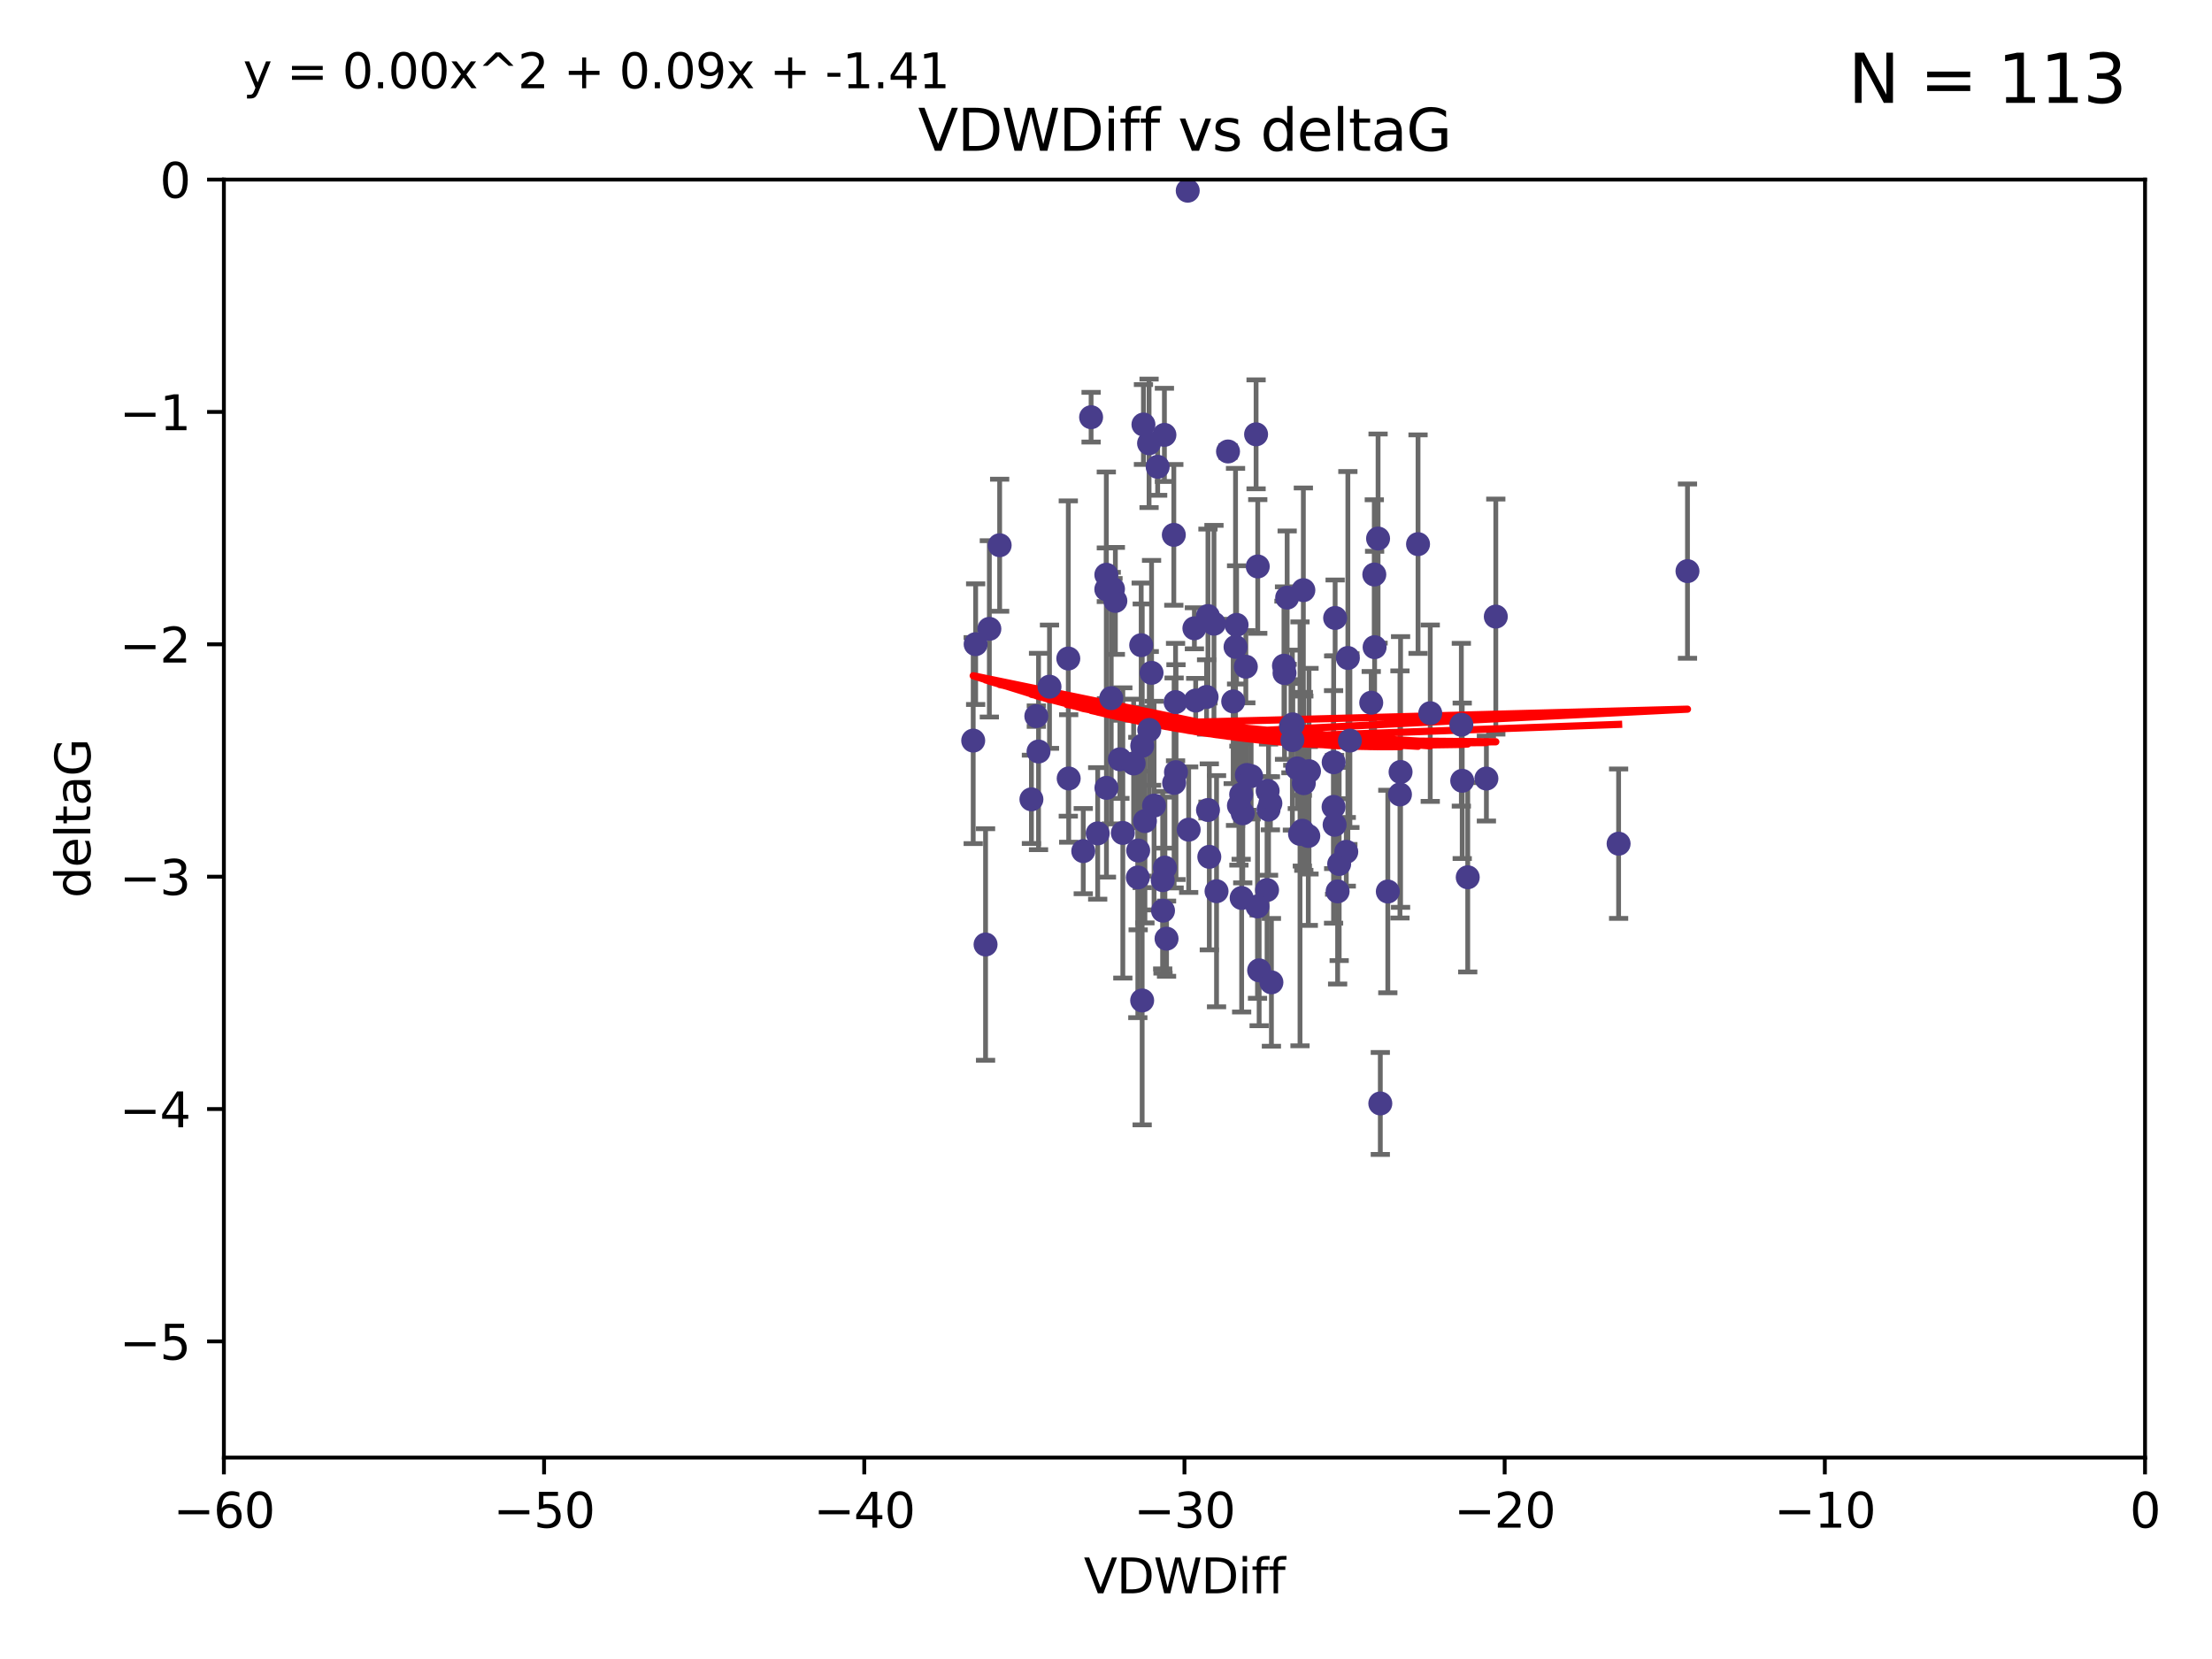 <?xml version="1.0" encoding="utf-8" standalone="no"?>
<!DOCTYPE svg PUBLIC "-//W3C//DTD SVG 1.1//EN"
  "http://www.w3.org/Graphics/SVG/1.1/DTD/svg11.dtd">
<svg xmlns:xlink="http://www.w3.org/1999/xlink" width="460.8pt" height="345.6pt" viewBox="0 0 460.8 345.6" xmlns="http://www.w3.org/2000/svg" version="1.1">
 <defs>
  <style type="text/css">*{stroke-linejoin: round; stroke-linecap: butt}</style>
 </defs>
 <g id="figure_1">
  <g id="patch_1">
   <path d="M 0 345.6 
L 460.8 345.6 
L 460.8 0 
L 0 0 
z
" style="fill: #ffffff"/>
  </g>
  <g id="axes_1">
   <g id="patch_2">
    <path d="M 46.64 303.64 
L 446.85 303.64 
L 446.85 37.411 
L 46.64 37.411 
z
" style="fill: #ffffff"/>
   </g>
   <g id="PathCollection_1">
    <defs>
     <path id="mf689f97260" d="M 0 1.118 
C 0.297 1.118 0.581 1 0.791 0.791 
C 1 0.581 1.118 0.297 1.118 0 
C 1.118 -0.297 1 -0.581 0.791 -0.791 
C 0.581 -1 0.297 -1.118 0 -1.118 
C -0.297 -1.118 -0.581 -1 -0.791 -0.791 
C -1 -0.581 -1.118 -0.297 -1.118 0 
C -1.118 0.297 -1 0.581 -0.791 0.791 
C -0.581 1 -0.297 1.118 0 1.118 
z
" style="stroke: #483d8b"/>
    </defs>
    <g clip-path="url(#pc09366b047)">
     <use xlink:href="#mf689f97260" x="222.628" y="162.169" style="fill: #483d8b; stroke: #483d8b"/>
     <use xlink:href="#mf689f97260" x="270.255" y="160.071" style="fill: #483d8b; stroke: #483d8b"/>
     <use xlink:href="#mf689f97260" x="263.951" y="185.409" style="fill: #483d8b; stroke: #483d8b"/>
     <use xlink:href="#mf689f97260" x="205.31" y="196.759" style="fill: #483d8b; stroke: #483d8b"/>
     <use xlink:href="#mf689f97260" x="242.212" y="183.353" style="fill: #483d8b; stroke: #483d8b"/>
     <use xlink:href="#mf689f97260" x="272.691" y="160.652" style="fill: #483d8b; stroke: #483d8b"/>
     <use xlink:href="#mf689f97260" x="239.891" y="140.162" style="fill: #483d8b; stroke: #483d8b"/>
     <use xlink:href="#mf689f97260" x="232.351" y="125.181" style="fill: #483d8b; stroke: #483d8b"/>
     <use xlink:href="#mf689f97260" x="278.133" y="128.736" style="fill: #483d8b; stroke: #483d8b"/>
     <use xlink:href="#mf689f97260" x="218.629" y="143.047" style="fill: #483d8b; stroke: #483d8b"/>
     <use xlink:href="#mf689f97260" x="202.737" y="154.279" style="fill: #483d8b; stroke: #483d8b"/>
     <use xlink:href="#mf689f97260" x="271.609" y="163.157" style="fill: #483d8b; stroke: #483d8b"/>
     <use xlink:href="#mf689f97260" x="285.653" y="146.389" style="fill: #483d8b; stroke: #483d8b"/>
     <use xlink:href="#mf689f97260" x="233.906" y="173.516" style="fill: #483d8b; stroke: #483d8b"/>
     <use xlink:href="#mf689f97260" x="278.975" y="179.983" style="fill: #483d8b; stroke: #483d8b"/>
     <use xlink:href="#mf689f97260" x="216.346" y="156.551" style="fill: #483d8b; stroke: #483d8b"/>
     <use xlink:href="#mf689f97260" x="251.922" y="178.497" style="fill: #483d8b; stroke: #483d8b"/>
     <use xlink:href="#mf689f97260" x="248.814" y="130.884" style="fill: #483d8b; stroke: #483d8b"/>
     <use xlink:href="#mf689f97260" x="271.3" y="173.051" style="fill: #483d8b; stroke: #483d8b"/>
     <use xlink:href="#mf689f97260" x="257.603" y="130.178" style="fill: #483d8b; stroke: #483d8b"/>
     <use xlink:href="#mf689f97260" x="247.623" y="172.837" style="fill: #483d8b; stroke: #483d8b"/>
     <use xlink:href="#mf689f97260" x="227.295" y="86.91" style="fill: #483d8b; stroke: #483d8b"/>
     <use xlink:href="#mf689f97260" x="237.933" y="208.417" style="fill: #483d8b; stroke: #483d8b"/>
     <use xlink:href="#mf689f97260" x="240.412" y="167.822" style="fill: #483d8b; stroke: #483d8b"/>
     <use xlink:href="#mf689f97260" x="277.828" y="158.794" style="fill: #483d8b; stroke: #483d8b"/>
     <use xlink:href="#mf689f97260" x="243.013" y="195.542" style="fill: #483d8b; stroke: #483d8b"/>
     <use xlink:href="#mf689f97260" x="228.67" y="173.61" style="fill: #483d8b; stroke: #483d8b"/>
     <use xlink:href="#mf689f97260" x="267.473" y="138.679" style="fill: #483d8b; stroke: #483d8b"/>
     <use xlink:href="#mf689f97260" x="236.158" y="159.048" style="fill: #483d8b; stroke: #483d8b"/>
     <use xlink:href="#mf689f97260" x="233.298" y="158.179" style="fill: #483d8b; stroke: #483d8b"/>
     <use xlink:href="#mf689f97260" x="215.886" y="149.182" style="fill: #483d8b; stroke: #483d8b"/>
     <use xlink:href="#mf689f97260" x="230.493" y="164.127" style="fill: #483d8b; stroke: #483d8b"/>
     <use xlink:href="#mf689f97260" x="237.952" y="155.362" style="fill: #483d8b; stroke: #483d8b"/>
     <use xlink:href="#mf689f97260" x="237.031" y="182.797" style="fill: #483d8b; stroke: #483d8b"/>
     <use xlink:href="#mf689f97260" x="295.403" y="113.355" style="fill: #483d8b; stroke: #483d8b"/>
     <use xlink:href="#mf689f97260" x="251.64" y="128.333" style="fill: #483d8b; stroke: #483d8b"/>
     <use xlink:href="#mf689f97260" x="230.466" y="122.757" style="fill: #483d8b; stroke: #483d8b"/>
     <use xlink:href="#mf689f97260" x="289.107" y="185.721" style="fill: #483d8b; stroke: #483d8b"/>
     <use xlink:href="#mf689f97260" x="230.472" y="119.732" style="fill: #483d8b; stroke: #483d8b"/>
     <use xlink:href="#mf689f97260" x="262.013" y="118.005" style="fill: #483d8b; stroke: #483d8b"/>
     <use xlink:href="#mf689f97260" x="272.543" y="174.149" style="fill: #483d8b; stroke: #483d8b"/>
     <use xlink:href="#mf689f97260" x="269.306" y="150.899" style="fill: #483d8b; stroke: #483d8b"/>
     <use xlink:href="#mf689f97260" x="264.859" y="204.639" style="fill: #483d8b; stroke: #483d8b"/>
     <use xlink:href="#mf689f97260" x="304.607" y="162.651" style="fill: #483d8b; stroke: #483d8b"/>
     <use xlink:href="#mf689f97260" x="305.756" y="182.755" style="fill: #483d8b; stroke: #483d8b"/>
     <use xlink:href="#mf689f97260" x="242.569" y="90.593" style="fill: #483d8b; stroke: #483d8b"/>
     <use xlink:href="#mf689f97260" x="286.356" y="134.817" style="fill: #483d8b; stroke: #483d8b"/>
     <use xlink:href="#mf689f97260" x="253.427" y="185.656" style="fill: #483d8b; stroke: #483d8b"/>
     <use xlink:href="#mf689f97260" x="244.889" y="146.259" style="fill: #483d8b; stroke: #483d8b"/>
     <use xlink:href="#mf689f97260" x="280.454" y="177.446" style="fill: #483d8b; stroke: #483d8b"/>
     <use xlink:href="#mf689f97260" x="222.546" y="137.183" style="fill: #483d8b; stroke: #483d8b"/>
     <use xlink:href="#mf689f97260" x="244.589" y="163.099" style="fill: #483d8b; stroke: #483d8b"/>
     <use xlink:href="#mf689f97260" x="251.648" y="168.741" style="fill: #483d8b; stroke: #483d8b"/>
     <use xlink:href="#mf689f97260" x="249.086" y="145.941" style="fill: #483d8b; stroke: #483d8b"/>
     <use xlink:href="#mf689f97260" x="264.077" y="164.751" style="fill: #483d8b; stroke: #483d8b"/>
     <use xlink:href="#mf689f97260" x="247.425" y="39.725" style="fill: #483d8b; stroke: #483d8b"/>
     <use xlink:href="#mf689f97260" x="214.864" y="166.514" style="fill: #483d8b; stroke: #483d8b"/>
     <use xlink:href="#mf689f97260" x="278.652" y="185.69" style="fill: #483d8b; stroke: #483d8b"/>
     <use xlink:href="#mf689f97260" x="237.732" y="134.403" style="fill: #483d8b; stroke: #483d8b"/>
     <use xlink:href="#mf689f97260" x="258.889" y="169.432" style="fill: #483d8b; stroke: #483d8b"/>
     <use xlink:href="#mf689f97260" x="244.528" y="111.421" style="fill: #483d8b; stroke: #483d8b"/>
     <use xlink:href="#mf689f97260" x="237.101" y="177.177" style="fill: #483d8b; stroke: #483d8b"/>
     <use xlink:href="#mf689f97260" x="297.947" y="148.574" style="fill: #483d8b; stroke: #483d8b"/>
     <use xlink:href="#mf689f97260" x="231.488" y="145.428" style="fill: #483d8b; stroke: #483d8b"/>
     <use xlink:href="#mf689f97260" x="268.928" y="151.29" style="fill: #483d8b; stroke: #483d8b"/>
     <use xlink:href="#mf689f97260" x="208.247" y="113.581" style="fill: #483d8b; stroke: #483d8b"/>
     <use xlink:href="#mf689f97260" x="271.514" y="122.941" style="fill: #483d8b; stroke: #483d8b"/>
     <use xlink:href="#mf689f97260" x="269.227" y="154.174" style="fill: #483d8b; stroke: #483d8b"/>
     <use xlink:href="#mf689f97260" x="241.163" y="97.248" style="fill: #483d8b; stroke: #483d8b"/>
     <use xlink:href="#mf689f97260" x="203.246" y="134.191" style="fill: #483d8b; stroke: #483d8b"/>
     <use xlink:href="#mf689f97260" x="242.276" y="189.704" style="fill: #483d8b; stroke: #483d8b"/>
     <use xlink:href="#mf689f97260" x="206.099" y="131.002" style="fill: #483d8b; stroke: #483d8b"/>
     <use xlink:href="#mf689f97260" x="225.663" y="177.3" style="fill: #483d8b; stroke: #483d8b"/>
     <use xlink:href="#mf689f97260" x="255.818" y="94.05" style="fill: #483d8b; stroke: #483d8b"/>
     <use xlink:href="#mf689f97260" x="291.637" y="165.498" style="fill: #483d8b; stroke: #483d8b"/>
     <use xlink:href="#mf689f97260" x="231.857" y="122.697" style="fill: #483d8b; stroke: #483d8b"/>
     <use xlink:href="#mf689f97260" x="278.023" y="171.818" style="fill: #483d8b; stroke: #483d8b"/>
     <use xlink:href="#mf689f97260" x="238.509" y="171.047" style="fill: #483d8b; stroke: #483d8b"/>
     <use xlink:href="#mf689f97260" x="280.786" y="137.07" style="fill: #483d8b; stroke: #483d8b"/>
     <use xlink:href="#mf689f97260" x="304.425" y="150.974" style="fill: #483d8b; stroke: #483d8b"/>
     <use xlink:href="#mf689f97260" x="238.202" y="88.433" style="fill: #483d8b; stroke: #483d8b"/>
     <use xlink:href="#mf689f97260" x="239.372" y="92.35" style="fill: #483d8b; stroke: #483d8b"/>
     <use xlink:href="#mf689f97260" x="259.529" y="138.887" style="fill: #483d8b; stroke: #483d8b"/>
     <use xlink:href="#mf689f97260" x="286.292" y="119.683" style="fill: #483d8b; stroke: #483d8b"/>
     <use xlink:href="#mf689f97260" x="244.979" y="160.849" style="fill: #483d8b; stroke: #483d8b"/>
     <use xlink:href="#mf689f97260" x="277.807" y="168.091" style="fill: #483d8b; stroke: #483d8b"/>
     <use xlink:href="#mf689f97260" x="256.898" y="146.121" style="fill: #483d8b; stroke: #483d8b"/>
     <use xlink:href="#mf689f97260" x="260.633" y="161.684" style="fill: #483d8b; stroke: #483d8b"/>
     <use xlink:href="#mf689f97260" x="309.644" y="162.189" style="fill: #483d8b; stroke: #483d8b"/>
     <use xlink:href="#mf689f97260" x="270.816" y="173.708" style="fill: #483d8b; stroke: #483d8b"/>
     <use xlink:href="#mf689f97260" x="311.603" y="128.448" style="fill: #483d8b; stroke: #483d8b"/>
     <use xlink:href="#mf689f97260" x="261.962" y="188.827" style="fill: #483d8b; stroke: #483d8b"/>
     <use xlink:href="#mf689f97260" x="257.385" y="134.766" style="fill: #483d8b; stroke: #483d8b"/>
     <use xlink:href="#mf689f97260" x="291.765" y="160.817" style="fill: #483d8b; stroke: #483d8b"/>
     <use xlink:href="#mf689f97260" x="287.544" y="229.87" style="fill: #483d8b; stroke: #483d8b"/>
     <use xlink:href="#mf689f97260" x="267.591" y="140.214" style="fill: #483d8b; stroke: #483d8b"/>
     <use xlink:href="#mf689f97260" x="239.415" y="152.06" style="fill: #483d8b; stroke: #483d8b"/>
     <use xlink:href="#mf689f97260" x="351.534" y="118.978" style="fill: #483d8b; stroke: #483d8b"/>
     <use xlink:href="#mf689f97260" x="251.355" y="145.19" style="fill: #483d8b; stroke: #483d8b"/>
     <use xlink:href="#mf689f97260" x="261.666" y="90.48" style="fill: #483d8b; stroke: #483d8b"/>
     <use xlink:href="#mf689f97260" x="264.26" y="168.665" style="fill: #483d8b; stroke: #483d8b"/>
     <use xlink:href="#mf689f97260" x="258.09" y="167.828" style="fill: #483d8b; stroke: #483d8b"/>
     <use xlink:href="#mf689f97260" x="287.077" y="112.19" style="fill: #483d8b; stroke: #483d8b"/>
     <use xlink:href="#mf689f97260" x="281.208" y="154.279" style="fill: #483d8b; stroke: #483d8b"/>
     <use xlink:href="#mf689f97260" x="264.643" y="167.342" style="fill: #483d8b; stroke: #483d8b"/>
     <use xlink:href="#mf689f97260" x="262.303" y="202.144" style="fill: #483d8b; stroke: #483d8b"/>
     <use xlink:href="#mf689f97260" x="242.67" y="180.74" style="fill: #483d8b; stroke: #483d8b"/>
     <use xlink:href="#mf689f97260" x="258.557" y="165.503" style="fill: #483d8b; stroke: #483d8b"/>
     <use xlink:href="#mf689f97260" x="259.743" y="161.437" style="fill: #483d8b; stroke: #483d8b"/>
     <use xlink:href="#mf689f97260" x="252.892" y="129.931" style="fill: #483d8b; stroke: #483d8b"/>
     <use xlink:href="#mf689f97260" x="268.139" y="124.495" style="fill: #483d8b; stroke: #483d8b"/>
     <use xlink:href="#mf689f97260" x="258.659" y="187.068" style="fill: #483d8b; stroke: #483d8b"/>
     <use xlink:href="#mf689f97260" x="337.186" y="175.757" style="fill: #483d8b; stroke: #483d8b"/>
    </g>
   </g>
   <g id="matplotlib.axis_1">
    <g id="xtick_1">
     <g id="line2d_1">
      <defs>
       <path id="m243c187e81" d="M 0 0 
L 0 3.5 
" style="stroke: #000000; stroke-width: 0.8"/>
      </defs>
      <g>
       <use xlink:href="#m243c187e81" x="46.64" y="303.64" style="stroke: #000000; stroke-width: 0.8"/>
      </g>
     </g>
     <g id="text_1">
      <!-- −60 -->
      <g transform="translate(36.088 318.238)scale(0.1 -0.1)">
       <defs>
        <path id="DejaVuSans-2212" d="M 678 2272 
L 4684 2272 
L 4684 1741 
L 678 1741 
L 678 2272 
z
" transform="scale(0.016)"/>
        <path id="DejaVuSans-36" d="M 2113 2584 
Q 1688 2584 1439 2293 
Q 1191 2003 1191 1497 
Q 1191 994 1439 701 
Q 1688 409 2113 409 
Q 2538 409 2786 701 
Q 3034 994 3034 1497 
Q 3034 2003 2786 2293 
Q 2538 2584 2113 2584 
z
M 3366 4563 
L 3366 3988 
Q 3128 4100 2886 4159 
Q 2644 4219 2406 4219 
Q 1781 4219 1451 3797 
Q 1122 3375 1075 2522 
Q 1259 2794 1537 2939 
Q 1816 3084 2150 3084 
Q 2853 3084 3261 2657 
Q 3669 2231 3669 1497 
Q 3669 778 3244 343 
Q 2819 -91 2113 -91 
Q 1303 -91 875 529 
Q 447 1150 447 2328 
Q 447 3434 972 4092 
Q 1497 4750 2381 4750 
Q 2619 4750 2861 4703 
Q 3103 4656 3366 4563 
z
" transform="scale(0.016)"/>
        <path id="DejaVuSans-30" d="M 2034 4250 
Q 1547 4250 1301 3770 
Q 1056 3291 1056 2328 
Q 1056 1369 1301 889 
Q 1547 409 2034 409 
Q 2525 409 2770 889 
Q 3016 1369 3016 2328 
Q 3016 3291 2770 3770 
Q 2525 4250 2034 4250 
z
M 2034 4750 
Q 2819 4750 3233 4129 
Q 3647 3509 3647 2328 
Q 3647 1150 3233 529 
Q 2819 -91 2034 -91 
Q 1250 -91 836 529 
Q 422 1150 422 2328 
Q 422 3509 836 4129 
Q 1250 4750 2034 4750 
z
" transform="scale(0.016)"/>
       </defs>
       <use xlink:href="#DejaVuSans-2212"/>
       <use xlink:href="#DejaVuSans-36" x="83.789"/>
       <use xlink:href="#DejaVuSans-30" x="147.412"/>
      </g>
     </g>
    </g>
    <g id="xtick_2">
     <g id="line2d_2">
      <g>
       <use xlink:href="#m243c187e81" x="113.342" y="303.64" style="stroke: #000000; stroke-width: 0.8"/>
      </g>
     </g>
     <g id="text_2">
      <!-- −50 -->
      <g transform="translate(102.789 318.238)scale(0.1 -0.1)">
       <defs>
        <path id="DejaVuSans-35" d="M 691 4666 
L 3169 4666 
L 3169 4134 
L 1269 4134 
L 1269 2991 
Q 1406 3038 1543 3061 
Q 1681 3084 1819 3084 
Q 2600 3084 3056 2656 
Q 3513 2228 3513 1497 
Q 3513 744 3044 326 
Q 2575 -91 1722 -91 
Q 1428 -91 1123 -41 
Q 819 9 494 109 
L 494 744 
Q 775 591 1075 516 
Q 1375 441 1709 441 
Q 2250 441 2565 725 
Q 2881 1009 2881 1497 
Q 2881 1984 2565 2268 
Q 2250 2553 1709 2553 
Q 1456 2553 1204 2497 
Q 953 2441 691 2322 
L 691 4666 
z
" transform="scale(0.016)"/>
       </defs>
       <use xlink:href="#DejaVuSans-2212"/>
       <use xlink:href="#DejaVuSans-35" x="83.789"/>
       <use xlink:href="#DejaVuSans-30" x="147.412"/>
      </g>
     </g>
    </g>
    <g id="xtick_3">
     <g id="line2d_3">
      <g>
       <use xlink:href="#m243c187e81" x="180.043" y="303.64" style="stroke: #000000; stroke-width: 0.8"/>
      </g>
     </g>
     <g id="text_3">
      <!-- −40 -->
      <g transform="translate(169.491 318.238)scale(0.1 -0.1)">
       <defs>
        <path id="DejaVuSans-34" d="M 2419 4116 
L 825 1625 
L 2419 1625 
L 2419 4116 
z
M 2253 4666 
L 3047 4666 
L 3047 1625 
L 3713 1625 
L 3713 1100 
L 3047 1100 
L 3047 0 
L 2419 0 
L 2419 1100 
L 313 1100 
L 313 1709 
L 2253 4666 
z
" transform="scale(0.016)"/>
       </defs>
       <use xlink:href="#DejaVuSans-2212"/>
       <use xlink:href="#DejaVuSans-34" x="83.789"/>
       <use xlink:href="#DejaVuSans-30" x="147.412"/>
      </g>
     </g>
    </g>
    <g id="xtick_4">
     <g id="line2d_4">
      <g>
       <use xlink:href="#m243c187e81" x="246.745" y="303.64" style="stroke: #000000; stroke-width: 0.8"/>
      </g>
     </g>
     <g id="text_4">
      <!-- −30 -->
      <g transform="translate(236.193 318.238)scale(0.1 -0.1)">
       <defs>
        <path id="DejaVuSans-33" d="M 2597 2516 
Q 3050 2419 3304 2112 
Q 3559 1806 3559 1356 
Q 3559 666 3084 287 
Q 2609 -91 1734 -91 
Q 1441 -91 1130 -33 
Q 819 25 488 141 
L 488 750 
Q 750 597 1062 519 
Q 1375 441 1716 441 
Q 2309 441 2620 675 
Q 2931 909 2931 1356 
Q 2931 1769 2642 2001 
Q 2353 2234 1838 2234 
L 1294 2234 
L 1294 2753 
L 1863 2753 
Q 2328 2753 2575 2939 
Q 2822 3125 2822 3475 
Q 2822 3834 2567 4026 
Q 2313 4219 1838 4219 
Q 1578 4219 1281 4162 
Q 984 4106 628 3988 
L 628 4550 
Q 988 4650 1302 4700 
Q 1616 4750 1894 4750 
Q 2613 4750 3031 4423 
Q 3450 4097 3450 3541 
Q 3450 3153 3228 2886 
Q 3006 2619 2597 2516 
z
" transform="scale(0.016)"/>
       </defs>
       <use xlink:href="#DejaVuSans-2212"/>
       <use xlink:href="#DejaVuSans-33" x="83.789"/>
       <use xlink:href="#DejaVuSans-30" x="147.412"/>
      </g>
     </g>
    </g>
    <g id="xtick_5">
     <g id="line2d_5">
      <g>
       <use xlink:href="#m243c187e81" x="313.447" y="303.64" style="stroke: #000000; stroke-width: 0.8"/>
      </g>
     </g>
     <g id="text_5">
      <!-- −20 -->
      <g transform="translate(302.894 318.238)scale(0.1 -0.1)">
       <defs>
        <path id="DejaVuSans-32" d="M 1228 531 
L 3431 531 
L 3431 0 
L 469 0 
L 469 531 
Q 828 903 1448 1529 
Q 2069 2156 2228 2338 
Q 2531 2678 2651 2914 
Q 2772 3150 2772 3378 
Q 2772 3750 2511 3984 
Q 2250 4219 1831 4219 
Q 1534 4219 1204 4116 
Q 875 4013 500 3803 
L 500 4441 
Q 881 4594 1212 4672 
Q 1544 4750 1819 4750 
Q 2544 4750 2975 4387 
Q 3406 4025 3406 3419 
Q 3406 3131 3298 2873 
Q 3191 2616 2906 2266 
Q 2828 2175 2409 1742 
Q 1991 1309 1228 531 
z
" transform="scale(0.016)"/>
       </defs>
       <use xlink:href="#DejaVuSans-2212"/>
       <use xlink:href="#DejaVuSans-32" x="83.789"/>
       <use xlink:href="#DejaVuSans-30" x="147.412"/>
      </g>
     </g>
    </g>
    <g id="xtick_6">
     <g id="line2d_6">
      <g>
       <use xlink:href="#m243c187e81" x="380.148" y="303.64" style="stroke: #000000; stroke-width: 0.8"/>
      </g>
     </g>
     <g id="text_6">
      <!-- −10 -->
      <g transform="translate(369.596 318.238)scale(0.1 -0.1)">
       <defs>
        <path id="DejaVuSans-31" d="M 794 531 
L 1825 531 
L 1825 4091 
L 703 3866 
L 703 4441 
L 1819 4666 
L 2450 4666 
L 2450 531 
L 3481 531 
L 3481 0 
L 794 0 
L 794 531 
z
" transform="scale(0.016)"/>
       </defs>
       <use xlink:href="#DejaVuSans-2212"/>
       <use xlink:href="#DejaVuSans-31" x="83.789"/>
       <use xlink:href="#DejaVuSans-30" x="147.412"/>
      </g>
     </g>
    </g>
    <g id="xtick_7">
     <g id="line2d_7">
      <g>
       <use xlink:href="#m243c187e81" x="446.85" y="303.64" style="stroke: #000000; stroke-width: 0.8"/>
      </g>
     </g>
     <g id="text_7">
      <!-- 0 -->
      <g transform="translate(443.669 318.238)scale(0.1 -0.1)">
       <use xlink:href="#DejaVuSans-30"/>
      </g>
     </g>
    </g>
    <g id="text_8">
     <!-- VDWDiff -->
     <g transform="translate(225.772 331.917)scale(0.1 -0.1)">
      <defs>
       <path id="DejaVuSans-56" d="M 1831 0 
L 50 4666 
L 709 4666 
L 2188 738 
L 3669 4666 
L 4325 4666 
L 2547 0 
L 1831 0 
z
" transform="scale(0.016)"/>
       <path id="DejaVuSans-44" d="M 1259 4147 
L 1259 519 
L 2022 519 
Q 2988 519 3436 956 
Q 3884 1394 3884 2338 
Q 3884 3275 3436 3711 
Q 2988 4147 2022 4147 
L 1259 4147 
z
M 628 4666 
L 1925 4666 
Q 3281 4666 3915 4102 
Q 4550 3538 4550 2338 
Q 4550 1131 3912 565 
Q 3275 0 1925 0 
L 628 0 
L 628 4666 
z
" transform="scale(0.016)"/>
       <path id="DejaVuSans-57" d="M 213 4666 
L 850 4666 
L 1831 722 
L 2809 4666 
L 3519 4666 
L 4500 722 
L 5478 4666 
L 6119 4666 
L 4947 0 
L 4153 0 
L 3169 4050 
L 2175 0 
L 1381 0 
L 213 4666 
z
" transform="scale(0.016)"/>
       <path id="DejaVuSans-69" d="M 603 3500 
L 1178 3500 
L 1178 0 
L 603 0 
L 603 3500 
z
M 603 4863 
L 1178 4863 
L 1178 4134 
L 603 4134 
L 603 4863 
z
" transform="scale(0.016)"/>
       <path id="DejaVuSans-66" d="M 2375 4863 
L 2375 4384 
L 1825 4384 
Q 1516 4384 1395 4259 
Q 1275 4134 1275 3809 
L 1275 3500 
L 2222 3500 
L 2222 3053 
L 1275 3053 
L 1275 0 
L 697 0 
L 697 3053 
L 147 3053 
L 147 3500 
L 697 3500 
L 697 3744 
Q 697 4328 969 4595 
Q 1241 4863 1831 4863 
L 2375 4863 
z
" transform="scale(0.016)"/>
      </defs>
      <use xlink:href="#DejaVuSans-56"/>
      <use xlink:href="#DejaVuSans-44" x="68.408"/>
      <use xlink:href="#DejaVuSans-57" x="145.41"/>
      <use xlink:href="#DejaVuSans-44" x="244.287"/>
      <use xlink:href="#DejaVuSans-69" x="321.289"/>
      <use xlink:href="#DejaVuSans-66" x="349.072"/>
      <use xlink:href="#DejaVuSans-66" x="384.277"/>
     </g>
    </g>
   </g>
   <g id="matplotlib.axis_2">
    <g id="ytick_1">
     <g id="line2d_8">
      <defs>
       <path id="m9f7ffde622" d="M 0 0 
L -3.5 0 
" style="stroke: #000000; stroke-width: 0.8"/>
      </defs>
      <g>
       <use xlink:href="#m9f7ffde622" x="46.64" y="279.437" style="stroke: #000000; stroke-width: 0.8"/>
      </g>
     </g>
     <g id="text_9">
      <!-- −5 -->
      <g transform="translate(24.898 283.237)scale(0.1 -0.1)">
       <use xlink:href="#DejaVuSans-2212"/>
       <use xlink:href="#DejaVuSans-35" x="83.789"/>
      </g>
     </g>
    </g>
    <g id="ytick_2">
     <g id="line2d_9">
      <g>
       <use xlink:href="#m9f7ffde622" x="46.64" y="231.032" style="stroke: #000000; stroke-width: 0.8"/>
      </g>
     </g>
     <g id="text_10">
      <!-- −4 -->
      <g transform="translate(24.898 234.831)scale(0.1 -0.1)">
       <use xlink:href="#DejaVuSans-2212"/>
       <use xlink:href="#DejaVuSans-34" x="83.789"/>
      </g>
     </g>
    </g>
    <g id="ytick_3">
     <g id="line2d_10">
      <g>
       <use xlink:href="#m9f7ffde622" x="46.64" y="182.627" style="stroke: #000000; stroke-width: 0.8"/>
      </g>
     </g>
     <g id="text_11">
      <!-- −3 -->
      <g transform="translate(24.898 186.426)scale(0.1 -0.1)">
       <use xlink:href="#DejaVuSans-2212"/>
       <use xlink:href="#DejaVuSans-33" x="83.789"/>
      </g>
     </g>
    </g>
    <g id="ytick_4">
     <g id="line2d_11">
      <g>
       <use xlink:href="#m9f7ffde622" x="46.64" y="134.222" style="stroke: #000000; stroke-width: 0.8"/>
      </g>
     </g>
     <g id="text_12">
      <!-- −2 -->
      <g transform="translate(24.898 138.021)scale(0.1 -0.1)">
       <use xlink:href="#DejaVuSans-2212"/>
       <use xlink:href="#DejaVuSans-32" x="83.789"/>
      </g>
     </g>
    </g>
    <g id="ytick_5">
     <g id="line2d_12">
      <g>
       <use xlink:href="#m9f7ffde622" x="46.64" y="85.816" style="stroke: #000000; stroke-width: 0.8"/>
      </g>
     </g>
     <g id="text_13">
      <!-- −1 -->
      <g transform="translate(24.898 89.616)scale(0.1 -0.1)">
       <use xlink:href="#DejaVuSans-2212"/>
       <use xlink:href="#DejaVuSans-31" x="83.789"/>
      </g>
     </g>
    </g>
    <g id="ytick_6">
     <g id="line2d_13">
      <g>
       <use xlink:href="#m9f7ffde622" x="46.64" y="37.411" style="stroke: #000000; stroke-width: 0.8"/>
      </g>
     </g>
     <g id="text_14">
      <!-- 0 -->
      <g transform="translate(33.278 41.21)scale(0.1 -0.1)">
       <use xlink:href="#DejaVuSans-30"/>
      </g>
     </g>
    </g>
    <g id="text_15">
     <!-- deltaG -->
     <g transform="translate(18.818 187.064)rotate(-90)scale(0.1 -0.1)">
      <defs>
       <path id="DejaVuSans-64" d="M 2906 2969 
L 2906 4863 
L 3481 4863 
L 3481 0 
L 2906 0 
L 2906 525 
Q 2725 213 2448 61 
Q 2172 -91 1784 -91 
Q 1150 -91 751 415 
Q 353 922 353 1747 
Q 353 2572 751 3078 
Q 1150 3584 1784 3584 
Q 2172 3584 2448 3432 
Q 2725 3281 2906 2969 
z
M 947 1747 
Q 947 1113 1208 752 
Q 1469 391 1925 391 
Q 2381 391 2643 752 
Q 2906 1113 2906 1747 
Q 2906 2381 2643 2742 
Q 2381 3103 1925 3103 
Q 1469 3103 1208 2742 
Q 947 2381 947 1747 
z
" transform="scale(0.016)"/>
       <path id="DejaVuSans-65" d="M 3597 1894 
L 3597 1613 
L 953 1613 
Q 991 1019 1311 708 
Q 1631 397 2203 397 
Q 2534 397 2845 478 
Q 3156 559 3463 722 
L 3463 178 
Q 3153 47 2828 -22 
Q 2503 -91 2169 -91 
Q 1331 -91 842 396 
Q 353 884 353 1716 
Q 353 2575 817 3079 
Q 1281 3584 2069 3584 
Q 2775 3584 3186 3129 
Q 3597 2675 3597 1894 
z
M 3022 2063 
Q 3016 2534 2758 2815 
Q 2500 3097 2075 3097 
Q 1594 3097 1305 2825 
Q 1016 2553 972 2059 
L 3022 2063 
z
" transform="scale(0.016)"/>
       <path id="DejaVuSans-6c" d="M 603 4863 
L 1178 4863 
L 1178 0 
L 603 0 
L 603 4863 
z
" transform="scale(0.016)"/>
       <path id="DejaVuSans-74" d="M 1172 4494 
L 1172 3500 
L 2356 3500 
L 2356 3053 
L 1172 3053 
L 1172 1153 
Q 1172 725 1289 603 
Q 1406 481 1766 481 
L 2356 481 
L 2356 0 
L 1766 0 
Q 1100 0 847 248 
Q 594 497 594 1153 
L 594 3053 
L 172 3053 
L 172 3500 
L 594 3500 
L 594 4494 
L 1172 4494 
z
" transform="scale(0.016)"/>
       <path id="DejaVuSans-61" d="M 2194 1759 
Q 1497 1759 1228 1600 
Q 959 1441 959 1056 
Q 959 750 1161 570 
Q 1363 391 1709 391 
Q 2188 391 2477 730 
Q 2766 1069 2766 1631 
L 2766 1759 
L 2194 1759 
z
M 3341 1997 
L 3341 0 
L 2766 0 
L 2766 531 
Q 2569 213 2275 61 
Q 1981 -91 1556 -91 
Q 1019 -91 701 211 
Q 384 513 384 1019 
Q 384 1609 779 1909 
Q 1175 2209 1959 2209 
L 2766 2209 
L 2766 2266 
Q 2766 2663 2505 2880 
Q 2244 3097 1772 3097 
Q 1472 3097 1187 3025 
Q 903 2953 641 2809 
L 641 3341 
Q 956 3463 1253 3523 
Q 1550 3584 1831 3584 
Q 2591 3584 2966 3190 
Q 3341 2797 3341 1997 
z
" transform="scale(0.016)"/>
       <path id="DejaVuSans-47" d="M 3809 666 
L 3809 1919 
L 2778 1919 
L 2778 2438 
L 4434 2438 
L 4434 434 
Q 4069 175 3628 42 
Q 3188 -91 2688 -91 
Q 1594 -91 976 548 
Q 359 1188 359 2328 
Q 359 3472 976 4111 
Q 1594 4750 2688 4750 
Q 3144 4750 3555 4637 
Q 3966 4525 4313 4306 
L 4313 3634 
Q 3963 3931 3569 4081 
Q 3175 4231 2741 4231 
Q 1884 4231 1454 3753 
Q 1025 3275 1025 2328 
Q 1025 1384 1454 906 
Q 1884 428 2741 428 
Q 3075 428 3337 486 
Q 3600 544 3809 666 
z
" transform="scale(0.016)"/>
      </defs>
      <use xlink:href="#DejaVuSans-64"/>
      <use xlink:href="#DejaVuSans-65" x="63.477"/>
      <use xlink:href="#DejaVuSans-6c" x="125"/>
      <use xlink:href="#DejaVuSans-74" x="152.783"/>
      <use xlink:href="#DejaVuSans-61" x="191.992"/>
      <use xlink:href="#DejaVuSans-47" x="253.271"/>
     </g>
    </g>
   </g>
   <g id="LineCollection_1">
    <path d="M 222.628 175.449 
L 222.628 148.889 
" clip-path="url(#pc09366b047)" style="fill: none; stroke: #696969"/>
    <path d="M 270.255 168.439 
L 270.255 151.703 
" clip-path="url(#pc09366b047)" style="fill: none; stroke: #696969"/>
    <path d="M 263.951 205.122 
L 263.951 165.696 
" clip-path="url(#pc09366b047)" style="fill: none; stroke: #696969"/>
    <path d="M 205.31 220.874 
L 205.31 172.644 
" clip-path="url(#pc09366b047)" style="fill: none; stroke: #696969"/>
    <path d="M 242.212 201.833 
L 242.212 164.874 
" clip-path="url(#pc09366b047)" style="fill: none; stroke: #696969"/>
    <path d="M 272.691 182.073 
L 272.691 139.231 
" clip-path="url(#pc09366b047)" style="fill: none; stroke: #696969"/>
    <path d="M 239.891 163.584 
L 239.891 116.74 
" clip-path="url(#pc09366b047)" style="fill: none; stroke: #696969"/>
    <path d="M 232.351 136.32 
L 232.351 114.041 
" clip-path="url(#pc09366b047)" style="fill: none; stroke: #696969"/>
    <path d="M 278.133 136.647 
L 278.133 120.825 
" clip-path="url(#pc09366b047)" style="fill: none; stroke: #696969"/>
    <path d="M 218.629 155.888 
L 218.629 130.206 
" clip-path="url(#pc09366b047)" style="fill: none; stroke: #696969"/>
    <path d="M 202.737 175.739 
L 202.737 132.819 
" clip-path="url(#pc09366b047)" style="fill: none; stroke: #696969"/>
    <path d="M 271.609 181.31 
L 271.609 145.003 
" clip-path="url(#pc09366b047)" style="fill: none; stroke: #696969"/>
    <path d="M 285.653 152.89 
L 285.653 139.887 
" clip-path="url(#pc09366b047)" style="fill: none; stroke: #696969"/>
    <path d="M 233.906 203.746 
L 233.906 143.286 
" clip-path="url(#pc09366b047)" style="fill: none; stroke: #696969"/>
    <path d="M 278.975 200.102 
L 278.975 159.864 
" clip-path="url(#pc09366b047)" style="fill: none; stroke: #696969"/>
    <path d="M 216.346 177.004 
L 216.346 136.097 
" clip-path="url(#pc09366b047)" style="fill: none; stroke: #696969"/>
    <path d="M 251.922 197.874 
L 251.922 159.12 
" clip-path="url(#pc09366b047)" style="fill: none; stroke: #696969"/>
    <path d="M 248.814 135.159 
L 248.814 126.609 
" clip-path="url(#pc09366b047)" style="fill: none; stroke: #696969"/>
    <path d="M 271.3 180.414 
L 271.3 165.687 
" clip-path="url(#pc09366b047)" style="fill: none; stroke: #696969"/>
    <path d="M 257.603 142.492 
L 257.603 117.864 
" clip-path="url(#pc09366b047)" style="fill: none; stroke: #696969"/>
    <path d="M 247.623 185.91 
L 247.623 159.764 
" clip-path="url(#pc09366b047)" style="fill: none; stroke: #696969"/>
    <path d="M 227.295 92.088 
L 227.295 81.731 
" clip-path="url(#pc09366b047)" style="fill: none; stroke: #696969"/>
    <path d="M 237.933 234.327 
L 237.933 182.508 
" clip-path="url(#pc09366b047)" style="fill: none; stroke: #696969"/>
    <path d="M 240.412 189.556 
L 240.412 146.088 
" clip-path="url(#pc09366b047)" style="fill: none; stroke: #696969"/>
    <path d="M 277.828 180.946 
L 277.828 136.642 
" clip-path="url(#pc09366b047)" style="fill: none; stroke: #696969"/>
    <path d="M 243.013 203.375 
L 243.013 187.708 
" clip-path="url(#pc09366b047)" style="fill: none; stroke: #696969"/>
    <path d="M 228.67 187.312 
L 228.67 159.909 
" clip-path="url(#pc09366b047)" style="fill: none; stroke: #696969"/>
    <path d="M 267.473 152.121 
L 267.473 125.237 
" clip-path="url(#pc09366b047)" style="fill: none; stroke: #696969"/>
    <path d="M 236.158 172.445 
L 236.158 145.65 
" clip-path="url(#pc09366b047)" style="fill: none; stroke: #696969"/>
    <path d="M 233.298 166.315 
L 233.298 150.044 
" clip-path="url(#pc09366b047)" style="fill: none; stroke: #696969"/>
    <path d="M 215.886 151.319 
L 215.886 147.045 
" clip-path="url(#pc09366b047)" style="fill: none; stroke: #696969"/>
    <path d="M 230.493 182.713 
L 230.493 145.541 
" clip-path="url(#pc09366b047)" style="fill: none; stroke: #696969"/>
    <path d="M 237.952 184.909 
L 237.952 125.815 
" clip-path="url(#pc09366b047)" style="fill: none; stroke: #696969"/>
    <path d="M 237.031 211.996 
L 237.031 153.598 
" clip-path="url(#pc09366b047)" style="fill: none; stroke: #696969"/>
    <path d="M 295.403 136.114 
L 295.403 90.597 
" clip-path="url(#pc09366b047)" style="fill: none; stroke: #696969"/>
    <path d="M 251.64 146.451 
L 251.64 110.215 
" clip-path="url(#pc09366b047)" style="fill: none; stroke: #696969"/>
    <path d="M 230.466 147.193 
L 230.466 98.321 
" clip-path="url(#pc09366b047)" style="fill: none; stroke: #696969"/>
    <path d="M 289.107 206.817 
L 289.107 164.624 
" clip-path="url(#pc09366b047)" style="fill: none; stroke: #696969"/>
    <path d="M 230.472 125.321 
L 230.472 114.143 
" clip-path="url(#pc09366b047)" style="fill: none; stroke: #696969"/>
    <path d="M 262.013 131.932 
L 262.013 104.078 
" clip-path="url(#pc09366b047)" style="fill: none; stroke: #696969"/>
    <path d="M 272.543 192.775 
L 272.543 155.523 
" clip-path="url(#pc09366b047)" style="fill: none; stroke: #696969"/>
    <path d="M 269.306 159.417 
L 269.306 142.381 
" clip-path="url(#pc09366b047)" style="fill: none; stroke: #696969"/>
    <path d="M 264.859 217.947 
L 264.859 191.332 
" clip-path="url(#pc09366b047)" style="fill: none; stroke: #696969"/>
    <path d="M 304.607 178.842 
L 304.607 146.46 
" clip-path="url(#pc09366b047)" style="fill: none; stroke: #696969"/>
    <path d="M 305.756 202.478 
L 305.756 163.031 
" clip-path="url(#pc09366b047)" style="fill: none; stroke: #696969"/>
    <path d="M 242.569 100.302 
L 242.569 80.883 
" clip-path="url(#pc09366b047)" style="fill: none; stroke: #696969"/>
    <path d="M 286.356 154.789 
L 286.356 114.844 
" clip-path="url(#pc09366b047)" style="fill: none; stroke: #696969"/>
    <path d="M 253.427 209.742 
L 253.427 161.57 
" clip-path="url(#pc09366b047)" style="fill: none; stroke: #696969"/>
    <path d="M 244.889 158.491 
L 244.889 134.026 
" clip-path="url(#pc09366b047)" style="fill: none; stroke: #696969"/>
    <path d="M 280.454 184.597 
L 280.454 170.295 
" clip-path="url(#pc09366b047)" style="fill: none; stroke: #696969"/>
    <path d="M 222.546 170.019 
L 222.546 104.346 
" clip-path="url(#pc09366b047)" style="fill: none; stroke: #696969"/>
    <path d="M 244.589 184.97 
L 244.589 141.229 
" clip-path="url(#pc09366b047)" style="fill: none; stroke: #696969"/>
    <path d="M 251.648 170.404 
L 251.648 167.078 
" clip-path="url(#pc09366b047)" style="fill: none; stroke: #696969"/>
    <path d="M 249.086 150.566 
L 249.086 141.316 
" clip-path="url(#pc09366b047)" style="fill: none; stroke: #696969"/>
    <path d="M 264.077 167.729 
L 264.077 161.773 
" clip-path="url(#pc09366b047)" style="fill: none; stroke: #696969"/>
    <path d="M 247.425 40.001 
L 247.425 39.448 
" clip-path="url(#pc09366b047)" style="fill: none; stroke: #696969"/>
    <path d="M 214.864 175.71 
L 214.864 157.319 
" clip-path="url(#pc09366b047)" style="fill: none; stroke: #696969"/>
    <path d="M 278.652 204.99 
L 278.652 166.391 
" clip-path="url(#pc09366b047)" style="fill: none; stroke: #696969"/>
    <path d="M 237.732 147.35 
L 237.732 121.456 
" clip-path="url(#pc09366b047)" style="fill: none; stroke: #696969"/>
    <path d="M 258.889 183.915 
L 258.889 154.949 
" clip-path="url(#pc09366b047)" style="fill: none; stroke: #696969"/>
    <path d="M 244.528 126.077 
L 244.528 96.766 
" clip-path="url(#pc09366b047)" style="fill: none; stroke: #696969"/>
    <path d="M 237.101 193.705 
L 237.101 160.649 
" clip-path="url(#pc09366b047)" style="fill: none; stroke: #696969"/>
    <path d="M 297.947 166.943 
L 297.947 130.205 
" clip-path="url(#pc09366b047)" style="fill: none; stroke: #696969"/>
    <path d="M 231.488 171.63 
L 231.488 119.226 
" clip-path="url(#pc09366b047)" style="fill: none; stroke: #696969"/>
    <path d="M 268.928 160.985 
L 268.928 141.595 
" clip-path="url(#pc09366b047)" style="fill: none; stroke: #696969"/>
    <path d="M 208.247 127.334 
L 208.247 99.829 
" clip-path="url(#pc09366b047)" style="fill: none; stroke: #696969"/>
    <path d="M 271.514 144.229 
L 271.514 101.652 
" clip-path="url(#pc09366b047)" style="fill: none; stroke: #696969"/>
    <path d="M 269.227 172.915 
L 269.227 135.433 
" clip-path="url(#pc09366b047)" style="fill: none; stroke: #696969"/>
    <path d="M 241.163 103.175 
L 241.163 91.322 
" clip-path="url(#pc09366b047)" style="fill: none; stroke: #696969"/>
    <path d="M 203.246 146.755 
L 203.246 121.626 
" clip-path="url(#pc09366b047)" style="fill: none; stroke: #696969"/>
    <path d="M 242.276 202.722 
L 242.276 176.686 
" clip-path="url(#pc09366b047)" style="fill: none; stroke: #696969"/>
    <path d="M 206.099 149.364 
L 206.099 112.639 
" clip-path="url(#pc09366b047)" style="fill: none; stroke: #696969"/>
    <path d="M 225.663 186.178 
L 225.663 168.423 
" clip-path="url(#pc09366b047)" style="fill: none; stroke: #696969"/>
    <path d="M 255.818 95.242 
L 255.818 92.857 
" clip-path="url(#pc09366b047)" style="fill: none; stroke: #696969"/>
    <path d="M 291.637 191.237 
L 291.637 139.759 
" clip-path="url(#pc09366b047)" style="fill: none; stroke: #696969"/>
    <path d="M 231.857 124.879 
L 231.857 120.514 
" clip-path="url(#pc09366b047)" style="fill: none; stroke: #696969"/>
    <path d="M 278.023 186.292 
L 278.023 157.344 
" clip-path="url(#pc09366b047)" style="fill: none; stroke: #696969"/>
    <path d="M 238.509 192.259 
L 238.509 149.834 
" clip-path="url(#pc09366b047)" style="fill: none; stroke: #696969"/>
    <path d="M 280.786 175.911 
L 280.786 98.23 
" clip-path="url(#pc09366b047)" style="fill: none; stroke: #696969"/>
    <path d="M 304.425 167.926 
L 304.425 134.022 
" clip-path="url(#pc09366b047)" style="fill: none; stroke: #696969"/>
    <path d="M 238.202 96.752 
L 238.202 80.114 
" clip-path="url(#pc09366b047)" style="fill: none; stroke: #696969"/>
    <path d="M 239.372 105.729 
L 239.372 78.971 
" clip-path="url(#pc09366b047)" style="fill: none; stroke: #696969"/>
    <path d="M 259.529 146.412 
L 259.529 131.362 
" clip-path="url(#pc09366b047)" style="fill: none; stroke: #696969"/>
    <path d="M 286.292 135.26 
L 286.292 104.106 
" clip-path="url(#pc09366b047)" style="fill: none; stroke: #696969"/>
    <path d="M 244.979 183.223 
L 244.979 138.474 
" clip-path="url(#pc09366b047)" style="fill: none; stroke: #696969"/>
    <path d="M 277.807 192.315 
L 277.807 143.867 
" clip-path="url(#pc09366b047)" style="fill: none; stroke: #696969"/>
    <path d="M 256.898 163.24 
L 256.898 129.003 
" clip-path="url(#pc09366b047)" style="fill: none; stroke: #696969"/>
    <path d="M 260.633 170.607 
L 260.633 152.762 
" clip-path="url(#pc09366b047)" style="fill: none; stroke: #696969"/>
    <path d="M 309.644 171.027 
L 309.644 153.352 
" clip-path="url(#pc09366b047)" style="fill: none; stroke: #696969"/>
    <path d="M 270.816 217.862 
L 270.816 129.554 
" clip-path="url(#pc09366b047)" style="fill: none; stroke: #696969"/>
    <path d="M 311.603 152.933 
L 311.603 103.962 
" clip-path="url(#pc09366b047)" style="fill: none; stroke: #696969"/>
    <path d="M 261.962 207.962 
L 261.962 169.691 
" clip-path="url(#pc09366b047)" style="fill: none; stroke: #696969"/>
    <path d="M 257.385 171.956 
L 257.385 97.576 
" clip-path="url(#pc09366b047)" style="fill: none; stroke: #696969"/>
    <path d="M 291.765 189.015 
L 291.765 132.62 
" clip-path="url(#pc09366b047)" style="fill: none; stroke: #696969"/>
    <path d="M 287.544 240.488 
L 287.544 219.251 
" clip-path="url(#pc09366b047)" style="fill: none; stroke: #696969"/>
    <path d="M 267.591 158.178 
L 267.591 122.25 
" clip-path="url(#pc09366b047)" style="fill: none; stroke: #696969"/>
    <path d="M 239.415 168.389 
L 239.415 135.73 
" clip-path="url(#pc09366b047)" style="fill: none; stroke: #696969"/>
    <path d="M 351.534 137.132 
L 351.534 100.823 
" clip-path="url(#pc09366b047)" style="fill: none; stroke: #696969"/>
    <path d="M 251.355 152.935 
L 251.355 137.445 
" clip-path="url(#pc09366b047)" style="fill: none; stroke: #696969"/>
    <path d="M 261.666 101.823 
L 261.666 79.137 
" clip-path="url(#pc09366b047)" style="fill: none; stroke: #696969"/>
    <path d="M 264.26 182.32 
L 264.26 155.01 
" clip-path="url(#pc09366b047)" style="fill: none; stroke: #696969"/>
    <path d="M 258.09 180.225 
L 258.09 155.431 
" clip-path="url(#pc09366b047)" style="fill: none; stroke: #696969"/>
    <path d="M 287.077 133.969 
L 287.077 90.411 
" clip-path="url(#pc09366b047)" style="fill: none; stroke: #696969"/>
    <path d="M 281.208 172.378 
L 281.208 136.179 
" clip-path="url(#pc09366b047)" style="fill: none; stroke: #696969"/>
    <path d="M 264.643 172.873 
L 264.643 161.81 
" clip-path="url(#pc09366b047)" style="fill: none; stroke: #696969"/>
    <path d="M 262.303 213.675 
L 262.303 190.613 
" clip-path="url(#pc09366b047)" style="fill: none; stroke: #696969"/>
    <path d="M 242.67 195.429 
L 242.67 166.05 
" clip-path="url(#pc09366b047)" style="fill: none; stroke: #696969"/>
    <path d="M 258.557 178.999 
L 258.557 152.007 
" clip-path="url(#pc09366b047)" style="fill: none; stroke: #696969"/>
    <path d="M 259.743 168.787 
L 259.743 154.087 
" clip-path="url(#pc09366b047)" style="fill: none; stroke: #696969"/>
    <path d="M 252.892 150.417 
L 252.892 109.446 
" clip-path="url(#pc09366b047)" style="fill: none; stroke: #696969"/>
    <path d="M 268.139 138.38 
L 268.139 110.61 
" clip-path="url(#pc09366b047)" style="fill: none; stroke: #696969"/>
    <path d="M 258.659 210.818 
L 258.659 163.317 
" clip-path="url(#pc09366b047)" style="fill: none; stroke: #696969"/>
    <path d="M 337.186 191.319 
L 337.186 160.196 
" clip-path="url(#pc09366b047)" style="fill: none; stroke: #696969"/>
   </g>
   <g id="line2d_14">
    <defs>
     <path id="ma18a17fa58" d="M 2 0 
L -2 -0 
" style="stroke: #696969"/>
    </defs>
    <g clip-path="url(#pc09366b047)">
     <use xlink:href="#ma18a17fa58" x="222.628" y="175.449" style="fill: #696969; stroke: #696969"/>
     <use xlink:href="#ma18a17fa58" x="270.255" y="168.439" style="fill: #696969; stroke: #696969"/>
     <use xlink:href="#ma18a17fa58" x="263.951" y="205.122" style="fill: #696969; stroke: #696969"/>
     <use xlink:href="#ma18a17fa58" x="205.31" y="220.874" style="fill: #696969; stroke: #696969"/>
     <use xlink:href="#ma18a17fa58" x="242.212" y="201.833" style="fill: #696969; stroke: #696969"/>
     <use xlink:href="#ma18a17fa58" x="272.691" y="182.073" style="fill: #696969; stroke: #696969"/>
     <use xlink:href="#ma18a17fa58" x="239.891" y="163.584" style="fill: #696969; stroke: #696969"/>
     <use xlink:href="#ma18a17fa58" x="232.351" y="136.32" style="fill: #696969; stroke: #696969"/>
     <use xlink:href="#ma18a17fa58" x="278.133" y="136.647" style="fill: #696969; stroke: #696969"/>
     <use xlink:href="#ma18a17fa58" x="218.629" y="155.888" style="fill: #696969; stroke: #696969"/>
     <use xlink:href="#ma18a17fa58" x="202.737" y="175.739" style="fill: #696969; stroke: #696969"/>
     <use xlink:href="#ma18a17fa58" x="271.609" y="181.31" style="fill: #696969; stroke: #696969"/>
     <use xlink:href="#ma18a17fa58" x="285.653" y="152.89" style="fill: #696969; stroke: #696969"/>
     <use xlink:href="#ma18a17fa58" x="233.906" y="203.746" style="fill: #696969; stroke: #696969"/>
     <use xlink:href="#ma18a17fa58" x="278.975" y="200.102" style="fill: #696969; stroke: #696969"/>
     <use xlink:href="#ma18a17fa58" x="216.346" y="177.004" style="fill: #696969; stroke: #696969"/>
     <use xlink:href="#ma18a17fa58" x="251.922" y="197.874" style="fill: #696969; stroke: #696969"/>
     <use xlink:href="#ma18a17fa58" x="248.814" y="135.159" style="fill: #696969; stroke: #696969"/>
     <use xlink:href="#ma18a17fa58" x="271.3" y="180.414" style="fill: #696969; stroke: #696969"/>
     <use xlink:href="#ma18a17fa58" x="257.603" y="142.492" style="fill: #696969; stroke: #696969"/>
     <use xlink:href="#ma18a17fa58" x="247.623" y="185.91" style="fill: #696969; stroke: #696969"/>
     <use xlink:href="#ma18a17fa58" x="227.295" y="92.088" style="fill: #696969; stroke: #696969"/>
     <use xlink:href="#ma18a17fa58" x="237.933" y="234.327" style="fill: #696969; stroke: #696969"/>
     <use xlink:href="#ma18a17fa58" x="240.412" y="189.556" style="fill: #696969; stroke: #696969"/>
     <use xlink:href="#ma18a17fa58" x="277.828" y="180.946" style="fill: #696969; stroke: #696969"/>
     <use xlink:href="#ma18a17fa58" x="243.013" y="203.375" style="fill: #696969; stroke: #696969"/>
     <use xlink:href="#ma18a17fa58" x="228.67" y="187.312" style="fill: #696969; stroke: #696969"/>
     <use xlink:href="#ma18a17fa58" x="267.473" y="152.121" style="fill: #696969; stroke: #696969"/>
     <use xlink:href="#ma18a17fa58" x="236.158" y="172.445" style="fill: #696969; stroke: #696969"/>
     <use xlink:href="#ma18a17fa58" x="233.298" y="166.315" style="fill: #696969; stroke: #696969"/>
     <use xlink:href="#ma18a17fa58" x="215.886" y="151.319" style="fill: #696969; stroke: #696969"/>
     <use xlink:href="#ma18a17fa58" x="230.493" y="182.713" style="fill: #696969; stroke: #696969"/>
     <use xlink:href="#ma18a17fa58" x="237.952" y="184.909" style="fill: #696969; stroke: #696969"/>
     <use xlink:href="#ma18a17fa58" x="237.031" y="211.996" style="fill: #696969; stroke: #696969"/>
     <use xlink:href="#ma18a17fa58" x="295.403" y="136.114" style="fill: #696969; stroke: #696969"/>
     <use xlink:href="#ma18a17fa58" x="251.64" y="146.451" style="fill: #696969; stroke: #696969"/>
     <use xlink:href="#ma18a17fa58" x="230.466" y="147.193" style="fill: #696969; stroke: #696969"/>
     <use xlink:href="#ma18a17fa58" x="289.107" y="206.817" style="fill: #696969; stroke: #696969"/>
     <use xlink:href="#ma18a17fa58" x="230.472" y="125.321" style="fill: #696969; stroke: #696969"/>
     <use xlink:href="#ma18a17fa58" x="262.013" y="131.932" style="fill: #696969; stroke: #696969"/>
     <use xlink:href="#ma18a17fa58" x="272.543" y="192.775" style="fill: #696969; stroke: #696969"/>
     <use xlink:href="#ma18a17fa58" x="269.306" y="159.417" style="fill: #696969; stroke: #696969"/>
     <use xlink:href="#ma18a17fa58" x="264.859" y="217.947" style="fill: #696969; stroke: #696969"/>
     <use xlink:href="#ma18a17fa58" x="304.607" y="178.842" style="fill: #696969; stroke: #696969"/>
     <use xlink:href="#ma18a17fa58" x="305.756" y="202.478" style="fill: #696969; stroke: #696969"/>
     <use xlink:href="#ma18a17fa58" x="242.569" y="100.302" style="fill: #696969; stroke: #696969"/>
     <use xlink:href="#ma18a17fa58" x="286.356" y="154.789" style="fill: #696969; stroke: #696969"/>
     <use xlink:href="#ma18a17fa58" x="253.427" y="209.742" style="fill: #696969; stroke: #696969"/>
     <use xlink:href="#ma18a17fa58" x="244.889" y="158.491" style="fill: #696969; stroke: #696969"/>
     <use xlink:href="#ma18a17fa58" x="280.454" y="184.597" style="fill: #696969; stroke: #696969"/>
     <use xlink:href="#ma18a17fa58" x="222.546" y="170.019" style="fill: #696969; stroke: #696969"/>
     <use xlink:href="#ma18a17fa58" x="244.589" y="184.97" style="fill: #696969; stroke: #696969"/>
     <use xlink:href="#ma18a17fa58" x="251.648" y="170.404" style="fill: #696969; stroke: #696969"/>
     <use xlink:href="#ma18a17fa58" x="249.086" y="150.566" style="fill: #696969; stroke: #696969"/>
     <use xlink:href="#ma18a17fa58" x="264.077" y="167.729" style="fill: #696969; stroke: #696969"/>
     <use xlink:href="#ma18a17fa58" x="247.425" y="40.001" style="fill: #696969; stroke: #696969"/>
     <use xlink:href="#ma18a17fa58" x="214.864" y="175.71" style="fill: #696969; stroke: #696969"/>
     <use xlink:href="#ma18a17fa58" x="278.652" y="204.99" style="fill: #696969; stroke: #696969"/>
     <use xlink:href="#ma18a17fa58" x="237.732" y="147.35" style="fill: #696969; stroke: #696969"/>
     <use xlink:href="#ma18a17fa58" x="258.889" y="183.915" style="fill: #696969; stroke: #696969"/>
     <use xlink:href="#ma18a17fa58" x="244.528" y="126.077" style="fill: #696969; stroke: #696969"/>
     <use xlink:href="#ma18a17fa58" x="237.101" y="193.705" style="fill: #696969; stroke: #696969"/>
     <use xlink:href="#ma18a17fa58" x="297.947" y="166.943" style="fill: #696969; stroke: #696969"/>
     <use xlink:href="#ma18a17fa58" x="231.488" y="171.63" style="fill: #696969; stroke: #696969"/>
     <use xlink:href="#ma18a17fa58" x="268.928" y="160.985" style="fill: #696969; stroke: #696969"/>
     <use xlink:href="#ma18a17fa58" x="208.247" y="127.334" style="fill: #696969; stroke: #696969"/>
     <use xlink:href="#ma18a17fa58" x="271.514" y="144.229" style="fill: #696969; stroke: #696969"/>
     <use xlink:href="#ma18a17fa58" x="269.227" y="172.915" style="fill: #696969; stroke: #696969"/>
     <use xlink:href="#ma18a17fa58" x="241.163" y="103.175" style="fill: #696969; stroke: #696969"/>
     <use xlink:href="#ma18a17fa58" x="203.246" y="146.755" style="fill: #696969; stroke: #696969"/>
     <use xlink:href="#ma18a17fa58" x="242.276" y="202.722" style="fill: #696969; stroke: #696969"/>
     <use xlink:href="#ma18a17fa58" x="206.099" y="149.364" style="fill: #696969; stroke: #696969"/>
     <use xlink:href="#ma18a17fa58" x="225.663" y="186.178" style="fill: #696969; stroke: #696969"/>
     <use xlink:href="#ma18a17fa58" x="255.818" y="95.242" style="fill: #696969; stroke: #696969"/>
     <use xlink:href="#ma18a17fa58" x="291.637" y="191.237" style="fill: #696969; stroke: #696969"/>
     <use xlink:href="#ma18a17fa58" x="231.857" y="124.879" style="fill: #696969; stroke: #696969"/>
     <use xlink:href="#ma18a17fa58" x="278.023" y="186.292" style="fill: #696969; stroke: #696969"/>
     <use xlink:href="#ma18a17fa58" x="238.509" y="192.259" style="fill: #696969; stroke: #696969"/>
     <use xlink:href="#ma18a17fa58" x="280.786" y="175.911" style="fill: #696969; stroke: #696969"/>
     <use xlink:href="#ma18a17fa58" x="304.425" y="167.926" style="fill: #696969; stroke: #696969"/>
     <use xlink:href="#ma18a17fa58" x="238.202" y="96.752" style="fill: #696969; stroke: #696969"/>
     <use xlink:href="#ma18a17fa58" x="239.372" y="105.729" style="fill: #696969; stroke: #696969"/>
     <use xlink:href="#ma18a17fa58" x="259.529" y="146.412" style="fill: #696969; stroke: #696969"/>
     <use xlink:href="#ma18a17fa58" x="286.292" y="135.26" style="fill: #696969; stroke: #696969"/>
     <use xlink:href="#ma18a17fa58" x="244.979" y="183.223" style="fill: #696969; stroke: #696969"/>
     <use xlink:href="#ma18a17fa58" x="277.807" y="192.315" style="fill: #696969; stroke: #696969"/>
     <use xlink:href="#ma18a17fa58" x="256.898" y="163.24" style="fill: #696969; stroke: #696969"/>
     <use xlink:href="#ma18a17fa58" x="260.633" y="170.607" style="fill: #696969; stroke: #696969"/>
     <use xlink:href="#ma18a17fa58" x="309.644" y="171.027" style="fill: #696969; stroke: #696969"/>
     <use xlink:href="#ma18a17fa58" x="270.816" y="217.862" style="fill: #696969; stroke: #696969"/>
     <use xlink:href="#ma18a17fa58" x="311.603" y="152.933" style="fill: #696969; stroke: #696969"/>
     <use xlink:href="#ma18a17fa58" x="261.962" y="207.962" style="fill: #696969; stroke: #696969"/>
     <use xlink:href="#ma18a17fa58" x="257.385" y="171.956" style="fill: #696969; stroke: #696969"/>
     <use xlink:href="#ma18a17fa58" x="291.765" y="189.015" style="fill: #696969; stroke: #696969"/>
     <use xlink:href="#ma18a17fa58" x="287.544" y="240.488" style="fill: #696969; stroke: #696969"/>
     <use xlink:href="#ma18a17fa58" x="267.591" y="158.178" style="fill: #696969; stroke: #696969"/>
     <use xlink:href="#ma18a17fa58" x="239.415" y="168.389" style="fill: #696969; stroke: #696969"/>
     <use xlink:href="#ma18a17fa58" x="351.534" y="137.132" style="fill: #696969; stroke: #696969"/>
     <use xlink:href="#ma18a17fa58" x="251.355" y="152.935" style="fill: #696969; stroke: #696969"/>
     <use xlink:href="#ma18a17fa58" x="261.666" y="101.823" style="fill: #696969; stroke: #696969"/>
     <use xlink:href="#ma18a17fa58" x="264.26" y="182.32" style="fill: #696969; stroke: #696969"/>
     <use xlink:href="#ma18a17fa58" x="258.09" y="180.225" style="fill: #696969; stroke: #696969"/>
     <use xlink:href="#ma18a17fa58" x="287.077" y="133.969" style="fill: #696969; stroke: #696969"/>
     <use xlink:href="#ma18a17fa58" x="281.208" y="172.378" style="fill: #696969; stroke: #696969"/>
     <use xlink:href="#ma18a17fa58" x="264.643" y="172.873" style="fill: #696969; stroke: #696969"/>
     <use xlink:href="#ma18a17fa58" x="262.303" y="213.675" style="fill: #696969; stroke: #696969"/>
     <use xlink:href="#ma18a17fa58" x="242.67" y="195.429" style="fill: #696969; stroke: #696969"/>
     <use xlink:href="#ma18a17fa58" x="258.557" y="178.999" style="fill: #696969; stroke: #696969"/>
     <use xlink:href="#ma18a17fa58" x="259.743" y="168.787" style="fill: #696969; stroke: #696969"/>
     <use xlink:href="#ma18a17fa58" x="252.892" y="150.417" style="fill: #696969; stroke: #696969"/>
     <use xlink:href="#ma18a17fa58" x="268.139" y="138.38" style="fill: #696969; stroke: #696969"/>
     <use xlink:href="#ma18a17fa58" x="258.659" y="210.818" style="fill: #696969; stroke: #696969"/>
     <use xlink:href="#ma18a17fa58" x="337.186" y="191.319" style="fill: #696969; stroke: #696969"/>
    </g>
   </g>
   <g id="line2d_15">
    <g clip-path="url(#pc09366b047)">
     <use xlink:href="#ma18a17fa58" x="222.628" y="148.889" style="fill: #696969; stroke: #696969"/>
     <use xlink:href="#ma18a17fa58" x="270.255" y="151.703" style="fill: #696969; stroke: #696969"/>
     <use xlink:href="#ma18a17fa58" x="263.951" y="165.696" style="fill: #696969; stroke: #696969"/>
     <use xlink:href="#ma18a17fa58" x="205.31" y="172.644" style="fill: #696969; stroke: #696969"/>
     <use xlink:href="#ma18a17fa58" x="242.212" y="164.874" style="fill: #696969; stroke: #696969"/>
     <use xlink:href="#ma18a17fa58" x="272.691" y="139.231" style="fill: #696969; stroke: #696969"/>
     <use xlink:href="#ma18a17fa58" x="239.891" y="116.74" style="fill: #696969; stroke: #696969"/>
     <use xlink:href="#ma18a17fa58" x="232.351" y="114.041" style="fill: #696969; stroke: #696969"/>
     <use xlink:href="#ma18a17fa58" x="278.133" y="120.825" style="fill: #696969; stroke: #696969"/>
     <use xlink:href="#ma18a17fa58" x="218.629" y="130.206" style="fill: #696969; stroke: #696969"/>
     <use xlink:href="#ma18a17fa58" x="202.737" y="132.819" style="fill: #696969; stroke: #696969"/>
     <use xlink:href="#ma18a17fa58" x="271.609" y="145.003" style="fill: #696969; stroke: #696969"/>
     <use xlink:href="#ma18a17fa58" x="285.653" y="139.887" style="fill: #696969; stroke: #696969"/>
     <use xlink:href="#ma18a17fa58" x="233.906" y="143.286" style="fill: #696969; stroke: #696969"/>
     <use xlink:href="#ma18a17fa58" x="278.975" y="159.864" style="fill: #696969; stroke: #696969"/>
     <use xlink:href="#ma18a17fa58" x="216.346" y="136.097" style="fill: #696969; stroke: #696969"/>
     <use xlink:href="#ma18a17fa58" x="251.922" y="159.12" style="fill: #696969; stroke: #696969"/>
     <use xlink:href="#ma18a17fa58" x="248.814" y="126.609" style="fill: #696969; stroke: #696969"/>
     <use xlink:href="#ma18a17fa58" x="271.3" y="165.687" style="fill: #696969; stroke: #696969"/>
     <use xlink:href="#ma18a17fa58" x="257.603" y="117.864" style="fill: #696969; stroke: #696969"/>
     <use xlink:href="#ma18a17fa58" x="247.623" y="159.764" style="fill: #696969; stroke: #696969"/>
     <use xlink:href="#ma18a17fa58" x="227.295" y="81.731" style="fill: #696969; stroke: #696969"/>
     <use xlink:href="#ma18a17fa58" x="237.933" y="182.508" style="fill: #696969; stroke: #696969"/>
     <use xlink:href="#ma18a17fa58" x="240.412" y="146.088" style="fill: #696969; stroke: #696969"/>
     <use xlink:href="#ma18a17fa58" x="277.828" y="136.642" style="fill: #696969; stroke: #696969"/>
     <use xlink:href="#ma18a17fa58" x="243.013" y="187.708" style="fill: #696969; stroke: #696969"/>
     <use xlink:href="#ma18a17fa58" x="228.67" y="159.909" style="fill: #696969; stroke: #696969"/>
     <use xlink:href="#ma18a17fa58" x="267.473" y="125.237" style="fill: #696969; stroke: #696969"/>
     <use xlink:href="#ma18a17fa58" x="236.158" y="145.65" style="fill: #696969; stroke: #696969"/>
     <use xlink:href="#ma18a17fa58" x="233.298" y="150.044" style="fill: #696969; stroke: #696969"/>
     <use xlink:href="#ma18a17fa58" x="215.886" y="147.045" style="fill: #696969; stroke: #696969"/>
     <use xlink:href="#ma18a17fa58" x="230.493" y="145.541" style="fill: #696969; stroke: #696969"/>
     <use xlink:href="#ma18a17fa58" x="237.952" y="125.815" style="fill: #696969; stroke: #696969"/>
     <use xlink:href="#ma18a17fa58" x="237.031" y="153.598" style="fill: #696969; stroke: #696969"/>
     <use xlink:href="#ma18a17fa58" x="295.403" y="90.597" style="fill: #696969; stroke: #696969"/>
     <use xlink:href="#ma18a17fa58" x="251.64" y="110.215" style="fill: #696969; stroke: #696969"/>
     <use xlink:href="#ma18a17fa58" x="230.466" y="98.321" style="fill: #696969; stroke: #696969"/>
     <use xlink:href="#ma18a17fa58" x="289.107" y="164.624" style="fill: #696969; stroke: #696969"/>
     <use xlink:href="#ma18a17fa58" x="230.472" y="114.143" style="fill: #696969; stroke: #696969"/>
     <use xlink:href="#ma18a17fa58" x="262.013" y="104.078" style="fill: #696969; stroke: #696969"/>
     <use xlink:href="#ma18a17fa58" x="272.543" y="155.523" style="fill: #696969; stroke: #696969"/>
     <use xlink:href="#ma18a17fa58" x="269.306" y="142.381" style="fill: #696969; stroke: #696969"/>
     <use xlink:href="#ma18a17fa58" x="264.859" y="191.332" style="fill: #696969; stroke: #696969"/>
     <use xlink:href="#ma18a17fa58" x="304.607" y="146.46" style="fill: #696969; stroke: #696969"/>
     <use xlink:href="#ma18a17fa58" x="305.756" y="163.031" style="fill: #696969; stroke: #696969"/>
     <use xlink:href="#ma18a17fa58" x="242.569" y="80.883" style="fill: #696969; stroke: #696969"/>
     <use xlink:href="#ma18a17fa58" x="286.356" y="114.844" style="fill: #696969; stroke: #696969"/>
     <use xlink:href="#ma18a17fa58" x="253.427" y="161.57" style="fill: #696969; stroke: #696969"/>
     <use xlink:href="#ma18a17fa58" x="244.889" y="134.026" style="fill: #696969; stroke: #696969"/>
     <use xlink:href="#ma18a17fa58" x="280.454" y="170.295" style="fill: #696969; stroke: #696969"/>
     <use xlink:href="#ma18a17fa58" x="222.546" y="104.346" style="fill: #696969; stroke: #696969"/>
     <use xlink:href="#ma18a17fa58" x="244.589" y="141.229" style="fill: #696969; stroke: #696969"/>
     <use xlink:href="#ma18a17fa58" x="251.648" y="167.078" style="fill: #696969; stroke: #696969"/>
     <use xlink:href="#ma18a17fa58" x="249.086" y="141.316" style="fill: #696969; stroke: #696969"/>
     <use xlink:href="#ma18a17fa58" x="264.077" y="161.773" style="fill: #696969; stroke: #696969"/>
     <use xlink:href="#ma18a17fa58" x="247.425" y="39.448" style="fill: #696969; stroke: #696969"/>
     <use xlink:href="#ma18a17fa58" x="214.864" y="157.319" style="fill: #696969; stroke: #696969"/>
     <use xlink:href="#ma18a17fa58" x="278.652" y="166.391" style="fill: #696969; stroke: #696969"/>
     <use xlink:href="#ma18a17fa58" x="237.732" y="121.456" style="fill: #696969; stroke: #696969"/>
     <use xlink:href="#ma18a17fa58" x="258.889" y="154.949" style="fill: #696969; stroke: #696969"/>
     <use xlink:href="#ma18a17fa58" x="244.528" y="96.766" style="fill: #696969; stroke: #696969"/>
     <use xlink:href="#ma18a17fa58" x="237.101" y="160.649" style="fill: #696969; stroke: #696969"/>
     <use xlink:href="#ma18a17fa58" x="297.947" y="130.205" style="fill: #696969; stroke: #696969"/>
     <use xlink:href="#ma18a17fa58" x="231.488" y="119.226" style="fill: #696969; stroke: #696969"/>
     <use xlink:href="#ma18a17fa58" x="268.928" y="141.595" style="fill: #696969; stroke: #696969"/>
     <use xlink:href="#ma18a17fa58" x="208.247" y="99.829" style="fill: #696969; stroke: #696969"/>
     <use xlink:href="#ma18a17fa58" x="271.514" y="101.652" style="fill: #696969; stroke: #696969"/>
     <use xlink:href="#ma18a17fa58" x="269.227" y="135.433" style="fill: #696969; stroke: #696969"/>
     <use xlink:href="#ma18a17fa58" x="241.163" y="91.322" style="fill: #696969; stroke: #696969"/>
     <use xlink:href="#ma18a17fa58" x="203.246" y="121.626" style="fill: #696969; stroke: #696969"/>
     <use xlink:href="#ma18a17fa58" x="242.276" y="176.686" style="fill: #696969; stroke: #696969"/>
     <use xlink:href="#ma18a17fa58" x="206.099" y="112.639" style="fill: #696969; stroke: #696969"/>
     <use xlink:href="#ma18a17fa58" x="225.663" y="168.423" style="fill: #696969; stroke: #696969"/>
     <use xlink:href="#ma18a17fa58" x="255.818" y="92.857" style="fill: #696969; stroke: #696969"/>
     <use xlink:href="#ma18a17fa58" x="291.637" y="139.759" style="fill: #696969; stroke: #696969"/>
     <use xlink:href="#ma18a17fa58" x="231.857" y="120.514" style="fill: #696969; stroke: #696969"/>
     <use xlink:href="#ma18a17fa58" x="278.023" y="157.344" style="fill: #696969; stroke: #696969"/>
     <use xlink:href="#ma18a17fa58" x="238.509" y="149.834" style="fill: #696969; stroke: #696969"/>
     <use xlink:href="#ma18a17fa58" x="280.786" y="98.23" style="fill: #696969; stroke: #696969"/>
     <use xlink:href="#ma18a17fa58" x="304.425" y="134.022" style="fill: #696969; stroke: #696969"/>
     <use xlink:href="#ma18a17fa58" x="238.202" y="80.114" style="fill: #696969; stroke: #696969"/>
     <use xlink:href="#ma18a17fa58" x="239.372" y="78.971" style="fill: #696969; stroke: #696969"/>
     <use xlink:href="#ma18a17fa58" x="259.529" y="131.362" style="fill: #696969; stroke: #696969"/>
     <use xlink:href="#ma18a17fa58" x="286.292" y="104.106" style="fill: #696969; stroke: #696969"/>
     <use xlink:href="#ma18a17fa58" x="244.979" y="138.474" style="fill: #696969; stroke: #696969"/>
     <use xlink:href="#ma18a17fa58" x="277.807" y="143.867" style="fill: #696969; stroke: #696969"/>
     <use xlink:href="#ma18a17fa58" x="256.898" y="129.003" style="fill: #696969; stroke: #696969"/>
     <use xlink:href="#ma18a17fa58" x="260.633" y="152.762" style="fill: #696969; stroke: #696969"/>
     <use xlink:href="#ma18a17fa58" x="309.644" y="153.352" style="fill: #696969; stroke: #696969"/>
     <use xlink:href="#ma18a17fa58" x="270.816" y="129.554" style="fill: #696969; stroke: #696969"/>
     <use xlink:href="#ma18a17fa58" x="311.603" y="103.962" style="fill: #696969; stroke: #696969"/>
     <use xlink:href="#ma18a17fa58" x="261.962" y="169.691" style="fill: #696969; stroke: #696969"/>
     <use xlink:href="#ma18a17fa58" x="257.385" y="97.576" style="fill: #696969; stroke: #696969"/>
     <use xlink:href="#ma18a17fa58" x="291.765" y="132.62" style="fill: #696969; stroke: #696969"/>
     <use xlink:href="#ma18a17fa58" x="287.544" y="219.251" style="fill: #696969; stroke: #696969"/>
     <use xlink:href="#ma18a17fa58" x="267.591" y="122.25" style="fill: #696969; stroke: #696969"/>
     <use xlink:href="#ma18a17fa58" x="239.415" y="135.73" style="fill: #696969; stroke: #696969"/>
     <use xlink:href="#ma18a17fa58" x="351.534" y="100.823" style="fill: #696969; stroke: #696969"/>
     <use xlink:href="#ma18a17fa58" x="251.355" y="137.445" style="fill: #696969; stroke: #696969"/>
     <use xlink:href="#ma18a17fa58" x="261.666" y="79.137" style="fill: #696969; stroke: #696969"/>
     <use xlink:href="#ma18a17fa58" x="264.26" y="155.01" style="fill: #696969; stroke: #696969"/>
     <use xlink:href="#ma18a17fa58" x="258.09" y="155.431" style="fill: #696969; stroke: #696969"/>
     <use xlink:href="#ma18a17fa58" x="287.077" y="90.411" style="fill: #696969; stroke: #696969"/>
     <use xlink:href="#ma18a17fa58" x="281.208" y="136.179" style="fill: #696969; stroke: #696969"/>
     <use xlink:href="#ma18a17fa58" x="264.643" y="161.81" style="fill: #696969; stroke: #696969"/>
     <use xlink:href="#ma18a17fa58" x="262.303" y="190.613" style="fill: #696969; stroke: #696969"/>
     <use xlink:href="#ma18a17fa58" x="242.67" y="166.05" style="fill: #696969; stroke: #696969"/>
     <use xlink:href="#ma18a17fa58" x="258.557" y="152.007" style="fill: #696969; stroke: #696969"/>
     <use xlink:href="#ma18a17fa58" x="259.743" y="154.087" style="fill: #696969; stroke: #696969"/>
     <use xlink:href="#ma18a17fa58" x="252.892" y="109.446" style="fill: #696969; stroke: #696969"/>
     <use xlink:href="#ma18a17fa58" x="268.139" y="110.61" style="fill: #696969; stroke: #696969"/>
     <use xlink:href="#ma18a17fa58" x="258.659" y="163.317" style="fill: #696969; stroke: #696969"/>
     <use xlink:href="#ma18a17fa58" x="337.186" y="160.196" style="fill: #696969; stroke: #696969"/>
    </g>
   </g>
   <g id="line2d_16">
    <path d="M 222.628 146.813 
L 270.255 154.868 
L 263.951 154.321 
L 205.31 141.642 
L 242.212 151.22 
L 272.691 155.037 
L 239.891 150.777 
L 232.351 149.192 
L 278.133 155.329 
L 218.629 145.725 
L 202.737 140.772 
L 271.609 154.965 
L 285.653 155.538 
L 233.906 149.537 
L 278.975 155.363 
L 216.346 145.075 
L 251.922 152.838 
L 248.814 152.361 
L 271.3 154.943 
L 257.603 153.61 
L 247.623 152.168 
L 227.295 148.002 
L 237.933 150.387 
L 240.412 150.878 
L 277.828 155.316 
L 243.013 151.367 
L 228.67 148.335 
L 267.473 154.646 
L 236.158 150.021 
L 233.298 149.403 
L 215.886 144.942 
L 230.493 148.766 
L 237.952 150.391 
L 237.031 150.202 
L 295.403 155.474 
L 251.64 152.796 
L 230.466 148.76 
L 289.107 155.559 
L 230.472 148.761 
L 262.013 154.121 
L 272.543 155.027 
L 269.306 154.796 
L 264.859 154.41 
L 304.607 155.065 
L 305.756 154.99 
L 242.569 151.286 
L 286.356 155.546 
L 253.427 153.055 
L 244.889 151.703 
L 280.454 155.417 
L 222.546 146.791 
L 244.589 151.65 
L 251.648 152.797 
L 249.086 152.404 
L 264.077 154.333 
L 247.425 152.135 
L 214.864 144.642 
L 278.652 155.351 
L 237.732 150.346 
L 258.889 153.767 
L 244.528 151.64 
L 237.101 150.217 
L 297.947 155.394 
L 231.488 148.996 
L 268.928 154.766 
L 208.247 142.603 
L 271.514 154.958 
L 269.227 154.79 
L 241.163 151.022 
L 203.246 140.946 
L 242.276 151.231 
L 206.099 141.904 
L 225.663 147.596 
L 255.818 153.381 
L 291.637 155.543 
L 231.857 149.08 
L 278.023 155.324 
L 238.509 150.504 
L 280.786 155.428 
L 304.425 155.077 
L 238.202 150.442 
L 239.372 150.675 
L 259.529 153.843 
L 286.292 155.545 
L 244.979 151.719 
L 277.807 155.315 
L 256.898 153.521 
L 260.633 153.969 
L 309.644 154.699 
L 270.816 154.909 
L 311.603 154.529 
L 261.962 154.115 
L 257.385 153.583 
L 291.765 155.542 
L 287.544 155.555 
L 267.591 154.656 
L 239.415 150.684 
L 351.534 147.733 
L 251.355 152.753 
L 261.666 154.084 
L 264.26 154.351 
L 258.09 153.67 
L 287.077 155.552 
L 281.208 155.442 
L 264.643 154.389 
L 262.303 154.152 
L 242.67 151.304 
L 258.557 153.727 
L 259.743 153.868 
L 252.892 152.979 
L 268.139 154.702 
L 258.659 153.739 
L 337.186 150.906 
" clip-path="url(#pc09366b047)" style="fill: none; stroke: #ff0000; stroke-width: 1.5; stroke-linecap: square"/>
   </g>
   <g id="line2d_17">
    <defs>
     <path id="m5dd629b950" d="M 0 2 
C 0.53 2 1.039 1.789 1.414 1.414 
C 1.789 1.039 2 0.53 2 0 
C 2 -0.53 1.789 -1.039 1.414 -1.414 
C 1.039 -1.789 0.53 -2 0 -2 
C -0.53 -2 -1.039 -1.789 -1.414 -1.414 
C -1.789 -1.039 -2 -0.53 -2 0 
C -2 0.53 -1.789 1.039 -1.414 1.414 
C -1.039 1.789 -0.53 2 0 2 
z
" style="stroke: #483d8b"/>
    </defs>
    <g clip-path="url(#pc09366b047)">
     <use xlink:href="#m5dd629b950" x="222.628" y="162.169" style="fill: #483d8b; stroke: #483d8b"/>
     <use xlink:href="#m5dd629b950" x="270.255" y="160.071" style="fill: #483d8b; stroke: #483d8b"/>
     <use xlink:href="#m5dd629b950" x="263.951" y="185.409" style="fill: #483d8b; stroke: #483d8b"/>
     <use xlink:href="#m5dd629b950" x="205.31" y="196.759" style="fill: #483d8b; stroke: #483d8b"/>
     <use xlink:href="#m5dd629b950" x="242.212" y="183.353" style="fill: #483d8b; stroke: #483d8b"/>
     <use xlink:href="#m5dd629b950" x="272.691" y="160.652" style="fill: #483d8b; stroke: #483d8b"/>
     <use xlink:href="#m5dd629b950" x="239.891" y="140.162" style="fill: #483d8b; stroke: #483d8b"/>
     <use xlink:href="#m5dd629b950" x="232.351" y="125.181" style="fill: #483d8b; stroke: #483d8b"/>
     <use xlink:href="#m5dd629b950" x="278.133" y="128.736" style="fill: #483d8b; stroke: #483d8b"/>
     <use xlink:href="#m5dd629b950" x="218.629" y="143.047" style="fill: #483d8b; stroke: #483d8b"/>
     <use xlink:href="#m5dd629b950" x="202.737" y="154.279" style="fill: #483d8b; stroke: #483d8b"/>
     <use xlink:href="#m5dd629b950" x="271.609" y="163.157" style="fill: #483d8b; stroke: #483d8b"/>
     <use xlink:href="#m5dd629b950" x="285.653" y="146.389" style="fill: #483d8b; stroke: #483d8b"/>
     <use xlink:href="#m5dd629b950" x="233.906" y="173.516" style="fill: #483d8b; stroke: #483d8b"/>
     <use xlink:href="#m5dd629b950" x="278.975" y="179.983" style="fill: #483d8b; stroke: #483d8b"/>
     <use xlink:href="#m5dd629b950" x="216.346" y="156.551" style="fill: #483d8b; stroke: #483d8b"/>
     <use xlink:href="#m5dd629b950" x="251.922" y="178.497" style="fill: #483d8b; stroke: #483d8b"/>
     <use xlink:href="#m5dd629b950" x="248.814" y="130.884" style="fill: #483d8b; stroke: #483d8b"/>
     <use xlink:href="#m5dd629b950" x="271.3" y="173.051" style="fill: #483d8b; stroke: #483d8b"/>
     <use xlink:href="#m5dd629b950" x="257.603" y="130.178" style="fill: #483d8b; stroke: #483d8b"/>
     <use xlink:href="#m5dd629b950" x="247.623" y="172.837" style="fill: #483d8b; stroke: #483d8b"/>
     <use xlink:href="#m5dd629b950" x="227.295" y="86.91" style="fill: #483d8b; stroke: #483d8b"/>
     <use xlink:href="#m5dd629b950" x="237.933" y="208.417" style="fill: #483d8b; stroke: #483d8b"/>
     <use xlink:href="#m5dd629b950" x="240.412" y="167.822" style="fill: #483d8b; stroke: #483d8b"/>
     <use xlink:href="#m5dd629b950" x="277.828" y="158.794" style="fill: #483d8b; stroke: #483d8b"/>
     <use xlink:href="#m5dd629b950" x="243.013" y="195.542" style="fill: #483d8b; stroke: #483d8b"/>
     <use xlink:href="#m5dd629b950" x="228.67" y="173.61" style="fill: #483d8b; stroke: #483d8b"/>
     <use xlink:href="#m5dd629b950" x="267.473" y="138.679" style="fill: #483d8b; stroke: #483d8b"/>
     <use xlink:href="#m5dd629b950" x="236.158" y="159.048" style="fill: #483d8b; stroke: #483d8b"/>
     <use xlink:href="#m5dd629b950" x="233.298" y="158.179" style="fill: #483d8b; stroke: #483d8b"/>
     <use xlink:href="#m5dd629b950" x="215.886" y="149.182" style="fill: #483d8b; stroke: #483d8b"/>
     <use xlink:href="#m5dd629b950" x="230.493" y="164.127" style="fill: #483d8b; stroke: #483d8b"/>
     <use xlink:href="#m5dd629b950" x="237.952" y="155.362" style="fill: #483d8b; stroke: #483d8b"/>
     <use xlink:href="#m5dd629b950" x="237.031" y="182.797" style="fill: #483d8b; stroke: #483d8b"/>
     <use xlink:href="#m5dd629b950" x="295.403" y="113.355" style="fill: #483d8b; stroke: #483d8b"/>
     <use xlink:href="#m5dd629b950" x="251.64" y="128.333" style="fill: #483d8b; stroke: #483d8b"/>
     <use xlink:href="#m5dd629b950" x="230.466" y="122.757" style="fill: #483d8b; stroke: #483d8b"/>
     <use xlink:href="#m5dd629b950" x="289.107" y="185.721" style="fill: #483d8b; stroke: #483d8b"/>
     <use xlink:href="#m5dd629b950" x="230.472" y="119.732" style="fill: #483d8b; stroke: #483d8b"/>
     <use xlink:href="#m5dd629b950" x="262.013" y="118.005" style="fill: #483d8b; stroke: #483d8b"/>
     <use xlink:href="#m5dd629b950" x="272.543" y="174.149" style="fill: #483d8b; stroke: #483d8b"/>
     <use xlink:href="#m5dd629b950" x="269.306" y="150.899" style="fill: #483d8b; stroke: #483d8b"/>
     <use xlink:href="#m5dd629b950" x="264.859" y="204.639" style="fill: #483d8b; stroke: #483d8b"/>
     <use xlink:href="#m5dd629b950" x="304.607" y="162.651" style="fill: #483d8b; stroke: #483d8b"/>
     <use xlink:href="#m5dd629b950" x="305.756" y="182.755" style="fill: #483d8b; stroke: #483d8b"/>
     <use xlink:href="#m5dd629b950" x="242.569" y="90.593" style="fill: #483d8b; stroke: #483d8b"/>
     <use xlink:href="#m5dd629b950" x="286.356" y="134.817" style="fill: #483d8b; stroke: #483d8b"/>
     <use xlink:href="#m5dd629b950" x="253.427" y="185.656" style="fill: #483d8b; stroke: #483d8b"/>
     <use xlink:href="#m5dd629b950" x="244.889" y="146.259" style="fill: #483d8b; stroke: #483d8b"/>
     <use xlink:href="#m5dd629b950" x="280.454" y="177.446" style="fill: #483d8b; stroke: #483d8b"/>
     <use xlink:href="#m5dd629b950" x="222.546" y="137.183" style="fill: #483d8b; stroke: #483d8b"/>
     <use xlink:href="#m5dd629b950" x="244.589" y="163.099" style="fill: #483d8b; stroke: #483d8b"/>
     <use xlink:href="#m5dd629b950" x="251.648" y="168.741" style="fill: #483d8b; stroke: #483d8b"/>
     <use xlink:href="#m5dd629b950" x="249.086" y="145.941" style="fill: #483d8b; stroke: #483d8b"/>
     <use xlink:href="#m5dd629b950" x="264.077" y="164.751" style="fill: #483d8b; stroke: #483d8b"/>
     <use xlink:href="#m5dd629b950" x="247.425" y="39.725" style="fill: #483d8b; stroke: #483d8b"/>
     <use xlink:href="#m5dd629b950" x="214.864" y="166.514" style="fill: #483d8b; stroke: #483d8b"/>
     <use xlink:href="#m5dd629b950" x="278.652" y="185.69" style="fill: #483d8b; stroke: #483d8b"/>
     <use xlink:href="#m5dd629b950" x="237.732" y="134.403" style="fill: #483d8b; stroke: #483d8b"/>
     <use xlink:href="#m5dd629b950" x="258.889" y="169.432" style="fill: #483d8b; stroke: #483d8b"/>
     <use xlink:href="#m5dd629b950" x="244.528" y="111.421" style="fill: #483d8b; stroke: #483d8b"/>
     <use xlink:href="#m5dd629b950" x="237.101" y="177.177" style="fill: #483d8b; stroke: #483d8b"/>
     <use xlink:href="#m5dd629b950" x="297.947" y="148.574" style="fill: #483d8b; stroke: #483d8b"/>
     <use xlink:href="#m5dd629b950" x="231.488" y="145.428" style="fill: #483d8b; stroke: #483d8b"/>
     <use xlink:href="#m5dd629b950" x="268.928" y="151.29" style="fill: #483d8b; stroke: #483d8b"/>
     <use xlink:href="#m5dd629b950" x="208.247" y="113.581" style="fill: #483d8b; stroke: #483d8b"/>
     <use xlink:href="#m5dd629b950" x="271.514" y="122.941" style="fill: #483d8b; stroke: #483d8b"/>
     <use xlink:href="#m5dd629b950" x="269.227" y="154.174" style="fill: #483d8b; stroke: #483d8b"/>
     <use xlink:href="#m5dd629b950" x="241.163" y="97.248" style="fill: #483d8b; stroke: #483d8b"/>
     <use xlink:href="#m5dd629b950" x="203.246" y="134.191" style="fill: #483d8b; stroke: #483d8b"/>
     <use xlink:href="#m5dd629b950" x="242.276" y="189.704" style="fill: #483d8b; stroke: #483d8b"/>
     <use xlink:href="#m5dd629b950" x="206.099" y="131.002" style="fill: #483d8b; stroke: #483d8b"/>
     <use xlink:href="#m5dd629b950" x="225.663" y="177.3" style="fill: #483d8b; stroke: #483d8b"/>
     <use xlink:href="#m5dd629b950" x="255.818" y="94.05" style="fill: #483d8b; stroke: #483d8b"/>
     <use xlink:href="#m5dd629b950" x="291.637" y="165.498" style="fill: #483d8b; stroke: #483d8b"/>
     <use xlink:href="#m5dd629b950" x="231.857" y="122.697" style="fill: #483d8b; stroke: #483d8b"/>
     <use xlink:href="#m5dd629b950" x="278.023" y="171.818" style="fill: #483d8b; stroke: #483d8b"/>
     <use xlink:href="#m5dd629b950" x="238.509" y="171.047" style="fill: #483d8b; stroke: #483d8b"/>
     <use xlink:href="#m5dd629b950" x="280.786" y="137.07" style="fill: #483d8b; stroke: #483d8b"/>
     <use xlink:href="#m5dd629b950" x="304.425" y="150.974" style="fill: #483d8b; stroke: #483d8b"/>
     <use xlink:href="#m5dd629b950" x="238.202" y="88.433" style="fill: #483d8b; stroke: #483d8b"/>
     <use xlink:href="#m5dd629b950" x="239.372" y="92.35" style="fill: #483d8b; stroke: #483d8b"/>
     <use xlink:href="#m5dd629b950" x="259.529" y="138.887" style="fill: #483d8b; stroke: #483d8b"/>
     <use xlink:href="#m5dd629b950" x="286.292" y="119.683" style="fill: #483d8b; stroke: #483d8b"/>
     <use xlink:href="#m5dd629b950" x="244.979" y="160.849" style="fill: #483d8b; stroke: #483d8b"/>
     <use xlink:href="#m5dd629b950" x="277.807" y="168.091" style="fill: #483d8b; stroke: #483d8b"/>
     <use xlink:href="#m5dd629b950" x="256.898" y="146.121" style="fill: #483d8b; stroke: #483d8b"/>
     <use xlink:href="#m5dd629b950" x="260.633" y="161.684" style="fill: #483d8b; stroke: #483d8b"/>
     <use xlink:href="#m5dd629b950" x="309.644" y="162.189" style="fill: #483d8b; stroke: #483d8b"/>
     <use xlink:href="#m5dd629b950" x="270.816" y="173.708" style="fill: #483d8b; stroke: #483d8b"/>
     <use xlink:href="#m5dd629b950" x="311.603" y="128.448" style="fill: #483d8b; stroke: #483d8b"/>
     <use xlink:href="#m5dd629b950" x="261.962" y="188.827" style="fill: #483d8b; stroke: #483d8b"/>
     <use xlink:href="#m5dd629b950" x="257.385" y="134.766" style="fill: #483d8b; stroke: #483d8b"/>
     <use xlink:href="#m5dd629b950" x="291.765" y="160.817" style="fill: #483d8b; stroke: #483d8b"/>
     <use xlink:href="#m5dd629b950" x="287.544" y="229.87" style="fill: #483d8b; stroke: #483d8b"/>
     <use xlink:href="#m5dd629b950" x="267.591" y="140.214" style="fill: #483d8b; stroke: #483d8b"/>
     <use xlink:href="#m5dd629b950" x="239.415" y="152.06" style="fill: #483d8b; stroke: #483d8b"/>
     <use xlink:href="#m5dd629b950" x="351.534" y="118.978" style="fill: #483d8b; stroke: #483d8b"/>
     <use xlink:href="#m5dd629b950" x="251.355" y="145.19" style="fill: #483d8b; stroke: #483d8b"/>
     <use xlink:href="#m5dd629b950" x="261.666" y="90.48" style="fill: #483d8b; stroke: #483d8b"/>
     <use xlink:href="#m5dd629b950" x="264.26" y="168.665" style="fill: #483d8b; stroke: #483d8b"/>
     <use xlink:href="#m5dd629b950" x="258.09" y="167.828" style="fill: #483d8b; stroke: #483d8b"/>
     <use xlink:href="#m5dd629b950" x="287.077" y="112.19" style="fill: #483d8b; stroke: #483d8b"/>
     <use xlink:href="#m5dd629b950" x="281.208" y="154.279" style="fill: #483d8b; stroke: #483d8b"/>
     <use xlink:href="#m5dd629b950" x="264.643" y="167.342" style="fill: #483d8b; stroke: #483d8b"/>
     <use xlink:href="#m5dd629b950" x="262.303" y="202.144" style="fill: #483d8b; stroke: #483d8b"/>
     <use xlink:href="#m5dd629b950" x="242.67" y="180.74" style="fill: #483d8b; stroke: #483d8b"/>
     <use xlink:href="#m5dd629b950" x="258.557" y="165.503" style="fill: #483d8b; stroke: #483d8b"/>
     <use xlink:href="#m5dd629b950" x="259.743" y="161.437" style="fill: #483d8b; stroke: #483d8b"/>
     <use xlink:href="#m5dd629b950" x="252.892" y="129.931" style="fill: #483d8b; stroke: #483d8b"/>
     <use xlink:href="#m5dd629b950" x="268.139" y="124.495" style="fill: #483d8b; stroke: #483d8b"/>
     <use xlink:href="#m5dd629b950" x="258.659" y="187.068" style="fill: #483d8b; stroke: #483d8b"/>
     <use xlink:href="#m5dd629b950" x="337.186" y="175.757" style="fill: #483d8b; stroke: #483d8b"/>
    </g>
   </g>
   <g id="patch_3">
    <path d="M 46.64 303.64 
L 46.64 37.411 
" style="fill: none; stroke: #000000; stroke-width: 0.8; stroke-linejoin: miter; stroke-linecap: square"/>
   </g>
   <g id="patch_4">
    <path d="M 446.85 303.64 
L 446.85 37.411 
" style="fill: none; stroke: #000000; stroke-width: 0.8; stroke-linejoin: miter; stroke-linecap: square"/>
   </g>
   <g id="patch_5">
    <path d="M 46.64 303.64 
L 446.85 303.64 
" style="fill: none; stroke: #000000; stroke-width: 0.8; stroke-linejoin: miter; stroke-linecap: square"/>
   </g>
   <g id="patch_6">
    <path d="M 46.64 37.411 
L 446.85 37.411 
" style="fill: none; stroke: #000000; stroke-width: 0.8; stroke-linejoin: miter; stroke-linecap: square"/>
   </g>
   <g id="text_16">
    <!-- N = 113 -->
    <g transform="translate(385.021 21.426)scale(0.14 -0.14)">
     <defs>
      <path id="DejaVuSans-4e" d="M 628 4666 
L 1478 4666 
L 3547 763 
L 3547 4666 
L 4159 4666 
L 4159 0 
L 3309 0 
L 1241 3903 
L 1241 0 
L 628 0 
L 628 4666 
z
" transform="scale(0.016)"/>
      <path id="DejaVuSans-20" transform="scale(0.016)"/>
      <path id="DejaVuSans-3d" d="M 678 2906 
L 4684 2906 
L 4684 2381 
L 678 2381 
L 678 2906 
z
M 678 1631 
L 4684 1631 
L 4684 1100 
L 678 1100 
L 678 1631 
z
" transform="scale(0.016)"/>
     </defs>
     <use xlink:href="#DejaVuSans-4e"/>
     <use xlink:href="#DejaVuSans-20" x="74.805"/>
     <use xlink:href="#DejaVuSans-3d" x="106.592"/>
     <use xlink:href="#DejaVuSans-20" x="190.381"/>
     <use xlink:href="#DejaVuSans-31" x="222.168"/>
     <use xlink:href="#DejaVuSans-31" x="285.791"/>
     <use xlink:href="#DejaVuSans-33" x="349.414"/>
    </g>
   </g>
   <g id="text_17">
    <!-- y = 0.00x^2 + 0.09x + -1.41 -->
    <g transform="translate(50.642 18.387)scale(0.1 -0.1)">
     <defs>
      <path id="DejaVuSans-79" d="M 2059 -325 
Q 1816 -950 1584 -1140 
Q 1353 -1331 966 -1331 
L 506 -1331 
L 506 -850 
L 844 -850 
Q 1081 -850 1212 -737 
Q 1344 -625 1503 -206 
L 1606 56 
L 191 3500 
L 800 3500 
L 1894 763 
L 2988 3500 
L 3597 3500 
L 2059 -325 
z
" transform="scale(0.016)"/>
      <path id="DejaVuSans-2e" d="M 684 794 
L 1344 794 
L 1344 0 
L 684 0 
L 684 794 
z
" transform="scale(0.016)"/>
      <path id="DejaVuSans-78" d="M 3513 3500 
L 2247 1797 
L 3578 0 
L 2900 0 
L 1881 1375 
L 863 0 
L 184 0 
L 1544 1831 
L 300 3500 
L 978 3500 
L 1906 2253 
L 2834 3500 
L 3513 3500 
z
" transform="scale(0.016)"/>
      <path id="DejaVuSans-5e" d="M 2988 4666 
L 4684 2925 
L 4056 2925 
L 2681 4159 
L 1306 2925 
L 678 2925 
L 2375 4666 
L 2988 4666 
z
" transform="scale(0.016)"/>
      <path id="DejaVuSans-2b" d="M 2944 4013 
L 2944 2272 
L 4684 2272 
L 4684 1741 
L 2944 1741 
L 2944 0 
L 2419 0 
L 2419 1741 
L 678 1741 
L 678 2272 
L 2419 2272 
L 2419 4013 
L 2944 4013 
z
" transform="scale(0.016)"/>
      <path id="DejaVuSans-39" d="M 703 97 
L 703 672 
Q 941 559 1184 500 
Q 1428 441 1663 441 
Q 2288 441 2617 861 
Q 2947 1281 2994 2138 
Q 2813 1869 2534 1725 
Q 2256 1581 1919 1581 
Q 1219 1581 811 2004 
Q 403 2428 403 3163 
Q 403 3881 828 4315 
Q 1253 4750 1959 4750 
Q 2769 4750 3195 4129 
Q 3622 3509 3622 2328 
Q 3622 1225 3098 567 
Q 2575 -91 1691 -91 
Q 1453 -91 1209 -44 
Q 966 3 703 97 
z
M 1959 2075 
Q 2384 2075 2632 2365 
Q 2881 2656 2881 3163 
Q 2881 3666 2632 3958 
Q 2384 4250 1959 4250 
Q 1534 4250 1286 3958 
Q 1038 3666 1038 3163 
Q 1038 2656 1286 2365 
Q 1534 2075 1959 2075 
z
" transform="scale(0.016)"/>
      <path id="DejaVuSans-2d" d="M 313 2009 
L 1997 2009 
L 1997 1497 
L 313 1497 
L 313 2009 
z
" transform="scale(0.016)"/>
     </defs>
     <use xlink:href="#DejaVuSans-79"/>
     <use xlink:href="#DejaVuSans-20" x="59.18"/>
     <use xlink:href="#DejaVuSans-3d" x="90.967"/>
     <use xlink:href="#DejaVuSans-20" x="174.756"/>
     <use xlink:href="#DejaVuSans-30" x="206.543"/>
     <use xlink:href="#DejaVuSans-2e" x="270.166"/>
     <use xlink:href="#DejaVuSans-30" x="301.953"/>
     <use xlink:href="#DejaVuSans-30" x="365.576"/>
     <use xlink:href="#DejaVuSans-78" x="429.199"/>
     <use xlink:href="#DejaVuSans-5e" x="488.379"/>
     <use xlink:href="#DejaVuSans-32" x="572.168"/>
     <use xlink:href="#DejaVuSans-20" x="635.791"/>
     <use xlink:href="#DejaVuSans-2b" x="667.578"/>
     <use xlink:href="#DejaVuSans-20" x="751.367"/>
     <use xlink:href="#DejaVuSans-30" x="783.154"/>
     <use xlink:href="#DejaVuSans-2e" x="846.777"/>
     <use xlink:href="#DejaVuSans-30" x="878.564"/>
     <use xlink:href="#DejaVuSans-39" x="942.188"/>
     <use xlink:href="#DejaVuSans-78" x="1005.811"/>
     <use xlink:href="#DejaVuSans-20" x="1064.99"/>
     <use xlink:href="#DejaVuSans-2b" x="1096.777"/>
     <use xlink:href="#DejaVuSans-20" x="1180.566"/>
     <use xlink:href="#DejaVuSans-2d" x="1212.354"/>
     <use xlink:href="#DejaVuSans-31" x="1248.438"/>
     <use xlink:href="#DejaVuSans-2e" x="1312.061"/>
     <use xlink:href="#DejaVuSans-34" x="1343.848"/>
     <use xlink:href="#DejaVuSans-31" x="1407.471"/>
    </g>
   </g>
   <g id="text_18">
    <!-- VDWDiff vs deltaG -->
    <g transform="translate(191.24 31.411)scale(0.12 -0.12)">
     <defs>
      <path id="DejaVuSans-76" d="M 191 3500 
L 800 3500 
L 1894 563 
L 2988 3500 
L 3597 3500 
L 2284 0 
L 1503 0 
L 191 3500 
z
" transform="scale(0.016)"/>
      <path id="DejaVuSans-73" d="M 2834 3397 
L 2834 2853 
Q 2591 2978 2328 3040 
Q 2066 3103 1784 3103 
Q 1356 3103 1142 2972 
Q 928 2841 928 2578 
Q 928 2378 1081 2264 
Q 1234 2150 1697 2047 
L 1894 2003 
Q 2506 1872 2764 1633 
Q 3022 1394 3022 966 
Q 3022 478 2636 193 
Q 2250 -91 1575 -91 
Q 1294 -91 989 -36 
Q 684 19 347 128 
L 347 722 
Q 666 556 975 473 
Q 1284 391 1588 391 
Q 1994 391 2212 530 
Q 2431 669 2431 922 
Q 2431 1156 2273 1281 
Q 2116 1406 1581 1522 
L 1381 1569 
Q 847 1681 609 1914 
Q 372 2147 372 2553 
Q 372 3047 722 3315 
Q 1072 3584 1716 3584 
Q 2034 3584 2315 3537 
Q 2597 3491 2834 3397 
z
" transform="scale(0.016)"/>
     </defs>
     <use xlink:href="#DejaVuSans-56"/>
     <use xlink:href="#DejaVuSans-44" x="68.408"/>
     <use xlink:href="#DejaVuSans-57" x="145.41"/>
     <use xlink:href="#DejaVuSans-44" x="244.287"/>
     <use xlink:href="#DejaVuSans-69" x="321.289"/>
     <use xlink:href="#DejaVuSans-66" x="349.072"/>
     <use xlink:href="#DejaVuSans-66" x="384.277"/>
     <use xlink:href="#DejaVuSans-20" x="419.482"/>
     <use xlink:href="#DejaVuSans-76" x="451.27"/>
     <use xlink:href="#DejaVuSans-73" x="510.449"/>
     <use xlink:href="#DejaVuSans-20" x="562.549"/>
     <use xlink:href="#DejaVuSans-64" x="594.336"/>
     <use xlink:href="#DejaVuSans-65" x="657.812"/>
     <use xlink:href="#DejaVuSans-6c" x="719.336"/>
     <use xlink:href="#DejaVuSans-74" x="747.119"/>
     <use xlink:href="#DejaVuSans-61" x="786.328"/>
     <use xlink:href="#DejaVuSans-47" x="847.607"/>
    </g>
   </g>
  </g>
 </g>
 <defs>
  <clipPath id="pc09366b047">
   <rect x="46.64" y="37.411" width="400.21" height="266.229"/>
  </clipPath>
 </defs>
</svg>
